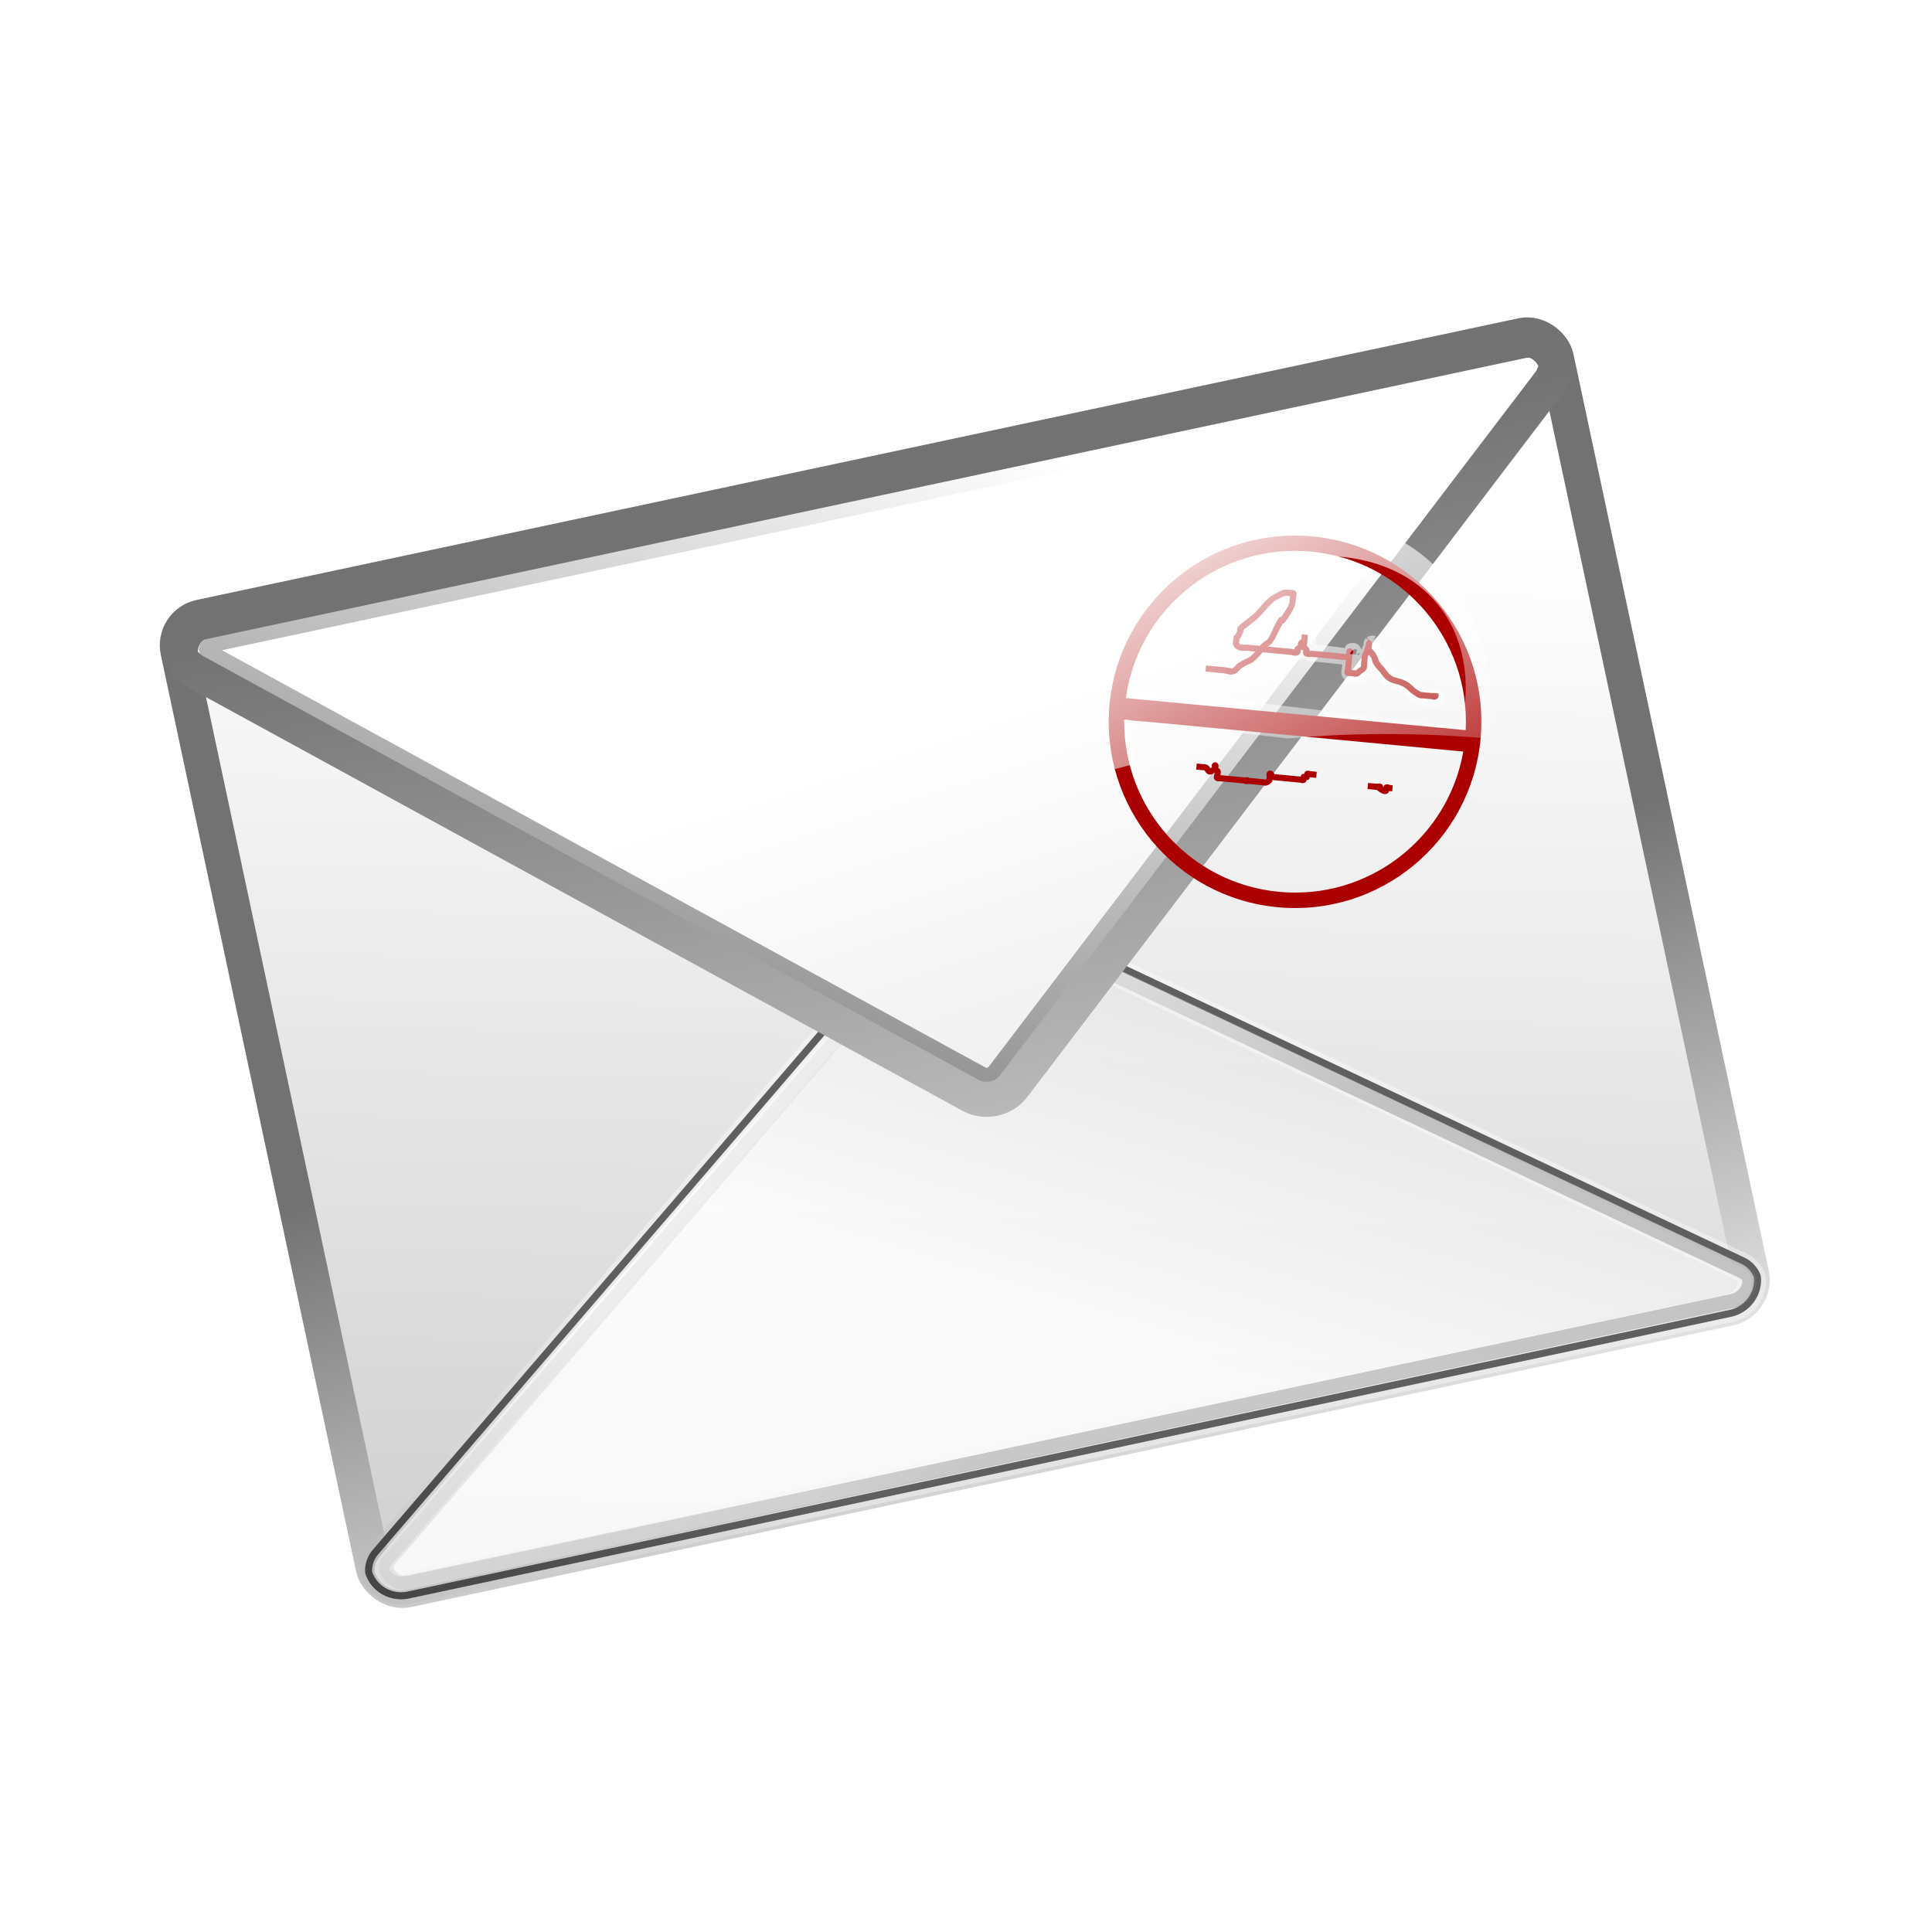 <?xml version="1.0" encoding="UTF-8" standalone="no"?>
<!-- Created with Inkscape (http://www.inkscape.org/) -->

<svg
   xmlns:dc="http://purl.org/dc/elements/1.1/"
   xmlns:cc="http://creativecommons.org/ns#"
   xmlns:rdf="http://www.w3.org/1999/02/22-rdf-syntax-ns#"
   xmlns:svg="http://www.w3.org/2000/svg"
   xmlns="http://www.w3.org/2000/svg"
   xmlns:xlink="http://www.w3.org/1999/xlink"
   xmlns:sodipodi="http://sodipodi.sourceforge.net/DTD/sodipodi-0.dtd"
   xmlns:inkscape="http://www.inkscape.org/namespaces/inkscape"
   width="128"
   height="128"
   id="svg2"
   sodipodi:version="0.32"
   inkscape:version="0.47 r22583"
   version="1.0"
   sodipodi:docname="messages.svg"
   inkscape:output_extension="org.inkscape.output.svg.inkscape"
   inkscape:export-filename="D:\Projekte\cream\art\creamlooks-icontheme\icons\scalable\widgets\facebook\fb_messages.png"
   inkscape:export-xdpi="180"
   inkscape:export-ydpi="180">
  <defs
     id="defs4">
    <linearGradient
       inkscape:collect="always"
       id="linearGradient5366">
      <stop
         style="stop-color:#ffffff;stop-opacity:1;"
         offset="0"
         id="stop5368" />
      <stop
         style="stop-color:#ffffff;stop-opacity:0;"
         offset="1"
         id="stop5370" />
    </linearGradient>
    <linearGradient
       id="linearGradient3643">
      <stop
         style="stop-color:#ffffff;stop-opacity:1;"
         offset="0"
         id="stop3645" />
      <stop
         style="stop-color:#727272;stop-opacity:1;"
         offset="1"
         id="stop3647" />
    </linearGradient>
    <linearGradient
       id="linearGradient3206">
      <stop
         style="stop-color:#ffffff;stop-opacity:1;"
         offset="0"
         id="stop3208" />
      <stop
         style="stop-color:#cbcbcb;stop-opacity:1;"
         offset="1"
         id="stop3210" />
    </linearGradient>
    <linearGradient
       id="linearGradient3237-7">
      <stop
         style="stop-color:#ffffff;stop-opacity:1;"
         offset="0"
         id="stop3239-1" />
      <stop
         style="stop-color:#eaeaea;stop-opacity:1;"
         offset="1"
         id="stop3241-2" />
    </linearGradient>
    <filter
       inkscape:collect="always"
       id="filter3723">
      <feGaussianBlur
         inkscape:collect="always"
         stdDeviation="2.848"
         id="feGaussianBlur3725" />
    </filter>
    <filter
       inkscape:collect="always"
       id="filter3635">
      <feGaussianBlur
         inkscape:collect="always"
         stdDeviation="1.893"
         id="feGaussianBlur3637" />
    </filter>
    <filter
       inkscape:collect="always"
       id="filter3639">
      <feGaussianBlur
         inkscape:collect="always"
         stdDeviation="1.984"
         id="feGaussianBlur3641" />
    </filter>
    <linearGradient
       inkscape:collect="always"
       xlink:href="#linearGradient3206"
       id="linearGradient3693"
       gradientUnits="userSpaceOnUse"
       gradientTransform="matrix(0.944,0,0,0.944,134.997,-343.64)"
       x1="78.679"
       y1="35.911"
       x2="57.808"
       y2="124.844" />
    <linearGradient
       inkscape:collect="always"
       xlink:href="#linearGradient3643"
       id="linearGradient3695"
       gradientUnits="userSpaceOnUse"
       x1="208.843"
       y1="-229.201"
       x2="204.741"
       y2="-278.285" />
    <linearGradient
       inkscape:collect="always"
       xlink:href="#linearGradient3206"
       id="linearGradient3697"
       gradientUnits="userSpaceOnUse"
       gradientTransform="translate(-1502.246,-102.534)"
       x1="1725.254"
       y1="-136.101"
       x2="1751.696"
       y2="-183.445" />
    <linearGradient
       inkscape:collect="always"
       xlink:href="#linearGradient3643"
       id="linearGradient3699"
       gradientUnits="userSpaceOnUse"
       gradientTransform="matrix(0.944,0,0,0.944,1637.243,-241.106)"
       x1="-1547.973"
       y1="-3.056"
       x2="-1590.835"
       y2="29.703" />
    <linearGradient
       inkscape:collect="always"
       xlink:href="#linearGradient3643"
       id="linearGradient3701"
       gradientUnits="userSpaceOnUse"
       x1="-1577.658"
       y1="-27.028"
       x2="-1556.286"
       y2="9.216" />
    <linearGradient
       inkscape:collect="always"
       xlink:href="#linearGradient3237-7"
       id="linearGradient3703"
       gradientUnits="userSpaceOnUse"
       gradientTransform="matrix(0.999,0,0,1.051,-1501.311,-91.25)"
       x1="1681.794"
       y1="-194.34"
       x2="1685.424"
       y2="-159.801" />
    <linearGradient
       inkscape:collect="always"
       xlink:href="#linearGradient3643"
       id="linearGradient3705"
       gradientUnits="userSpaceOnUse"
       x1="152.637"
       y1="-223.672"
       x2="153.309"
       y2="-315.059" />
    <linearGradient
       inkscape:collect="always"
       xlink:href="#linearGradient3643"
       id="linearGradient3707"
       gradientUnits="userSpaceOnUse"
       x1="173.165"
       y1="-335.418"
       x2="143.449"
       y2="-282.36" />
    <filter
       id="filter5259"
       y="0"
       height="1"
       x="0"
       width="1"
       inkscape:menu-tooltip="Increase or decrease lightness and contrast"
       inkscape:menu="Color"
       inkscape:label="Lightness-Contrast"
       color-interpolation-filters="sRGB">
      <feTurbulence
         id="feTurbulence5261"
         type="fractalNoise"
         baseFrequency="0.04"
         numOctaves="5"
         seed="0"
         result="result4" />
      <feDisplacementMap
         id="feDisplacementMap5263"
         in2="result4"
         in="SourceGraphic"
         yChannelSelector="G"
         xChannelSelector="R"
         scale="10"
         result="result3" />
      <feDiffuseLighting
         id="feDiffuseLighting5265"
         lighting-color="rgb(233,230,215)"
         diffuseConstant="1"
         surfaceScale="2"
         result="result1"
         in="result4">
        <feDistantLight
           id="feDistantLight5267"
           azimuth="235"
           elevation="40" />
      </feDiffuseLighting>
      <feComposite
         id="feComposite5269"
         in2="result1"
         operator="in"
         in="result3"
         result="result2" />
      <feComposite
         id="feComposite5271"
         in2="result1"
         result="result5"
         operator="arithmetic"
         k1="1.7" />
      <feBlend
         id="feBlend5273"
         in2="result3"
         in="result5"
         mode="normal"
         result="fbSourceGraphic" />
      <feColorMatrix
         result="fbSourceGraphicAlpha"
         in="fbSourceGraphic"
         values="0 0 0 -1 0 0 0 0 -1 0 0 0 0 -1 0 0 0 0 1 0"
         id="feColorMatrix5293" />
      <feFlood
         id="feFlood5295"
         result="result1"
         flood-opacity="0"
         flood-color="rgb(128,128,128)"
         in="fbSourceGraphic" />
      <feBlend
         id="feBlend5297"
         in2="fbSourceGraphic"
         mode="normal"
         result="result2" />
      <feComposite
         id="feComposite5299"
         in2="fbSourceGraphic"
         k2="1"
         operator="arithmetic"
         result="result6" />
      <feComposite
         id="feComposite5301"
         in2="fbSourceGraphic"
         operator="in" />
    </filter>
    <linearGradient
       inkscape:collect="always"
       xlink:href="#linearGradient5366"
       id="linearGradient5372"
       x1="192.608"
       y1="-371.436"
       x2="247.718"
       y2="-249.026"
       gradientUnits="userSpaceOnUse"
       gradientTransform="matrix(0.386,-0.035,0.035,0.386,11.951,172.61)" />
    <linearGradient
       inkscape:collect="always"
       xlink:href="#linearGradient5366"
       id="linearGradient5377"
       gradientUnits="userSpaceOnUse"
       gradientTransform="matrix(0.386,-0.035,0.035,0.386,11.951,172.61)"
       x1="201.98"
       y1="-348.781"
       x2="238.772"
       y2="-266.731" />
  </defs>
  <sodipodi:namedview
     id="base"
     pagecolor="#424242"
     bordercolor="#666666"
     borderopacity="1.0"
     gridtolerance="10000"
     guidetolerance="10"
     objecttolerance="10"
     inkscape:pageopacity="0"
     inkscape:pageshadow="2"
     inkscape:zoom="3.959798"
     inkscape:cx="19.175669"
     inkscape:cy="36.855836"
     inkscape:document-units="px"
     inkscape:current-layer="g3760"
     showgrid="false"
     inkscape:showpageshadow="false"
     inkscape:window-width="1440"
     inkscape:window-height="838"
     inkscape:window-x="-8"
     inkscape:window-y="-8"
     inkscape:window-maximized="1" />
  <g
     inkscape:label="Layer 1"
     inkscape:groupmode="layer"
     id="layer1">
    <g
       id="g3218">
      <g
         id="g3887"
         transform="matrix(1.059,0,0,1.059,-1733.962,255.349)">
        <g
           id="g3760"
           transform="matrix(0.887,-0.189,0.189,0.887,1578.035,105.149)">
          <g
             id="g3683"
             transform="matrix(0.937,0,0,0.937,12.113,-18.276)">
            <path
               sodipodi:type="inkscape:offset"
               inkscape:radius="-0.99231791"
               inkscape:original="M 10.8125 27.625 C 9.2402632 27.625 7.96875 28.896514 7.96875 30.46875 L 7.96875 103.53125 C 7.96875 105.10349 9.2295675 106.40625 10.8125 106.40625 L 116.21875 106.40625 C 117.80168 106.40625 119.0625 105.10349 119.0625 103.53125 L 119.0625 30.46875 C 119.0625 28.896514 117.79099 27.625 116.21875 27.625 L 10.8125 27.625 z "
               style="fill:none;stroke:#000000;stroke-width:1;stroke-linecap:round;stroke-linejoin:round;stroke-miterlimit:4;stroke-opacity:1;stroke-dasharray:none;filter:url(#filter3723)"
               id="path3727"
               d="m 10.812,28.625 c -1.037,0 -1.844,0.807 -1.844,1.844 l 0,73.062 c 0,1.042 0.805,1.875 1.844,1.875 l 105.406,0 c 1.038,0 1.844,-0.833 1.844,-1.875 l 0,-73.062 c 0,-1.037 -0.807,-1.844 -1.844,-1.844 l -105.406,0 z"
               transform="matrix(0.944,0,0,0.944,134.997,-343.64)" />
            <rect
               style="fill:url(#linearGradient3693);fill-opacity:1;stroke:url(#linearGradient3695);stroke-width:2.604;stroke-linecap:round;stroke-linejoin:round;stroke-miterlimit:4;stroke-opacity:1;stroke-dasharray:none"
               id="rect2863"
               width="103.727"
               height="73.205"
               x="143.104"
               y="-316.968"
               ry="2.106" />
            <path
               sodipodi:type="inkscape:offset"
               inkscape:radius="-0.20336273"
               inkscape:original="M 54.25 67.75 A 0.65920978 0.65920978 0 0 0 54.03125 67.875 L 8.875 102.25 C 8.3410087 102.65672 8.0495881 103.23497 7.96875 103.78125 A 0.65920978 0.65920978 0 0 0 7.96875 103.9375 C 8.1358619 105.34665 9.351283 106.4375 10.8125 106.4375 L 116.21875 106.4375 C 117.67989 106.4375 118.89551 105.34677 119.0625 103.9375 A 0.65920978 0.65920978 0 0 0 119.0625 103.78125 C 118.98163 103.23521 118.69045 102.65676 118.15625 102.25 L 73 67.875 A 0.65920978 0.65920978 0 0 0 72.1875 67.90625 L 64.78125 73.96875 C 64.113567 74.515079 62.917683 74.515079 62.25 73.96875 L 54.84375 67.90625 A 0.65920978 0.65920978 0 0 0 54.3125 67.75 A 0.65920978 0.65920978 0 0 0 54.25 67.75 z "
               style="fill:none;stroke:#000000;stroke-width:0.551;stroke-linecap:round;stroke-linejoin:round;stroke-miterlimit:4;stroke-opacity:1;stroke-dasharray:none;filter:url(#filter3639)"
               id="path3689"
               d="m 54.281,67.938 c -0.003,8.1e-5 9.97e-4,0.031 0,0.031 0,0 0.031,-0.031 0.031,-0.031 -0.006,0.002 -0.025,-0.003 -0.031,0 z m 0.031,0 a 0.203,0.203 0 0 1 0,0.031 c -0.003,-1.62e-4 -0.03,3.5e-5 -0.031,0 -9.97e-4,3.5e-5 -0.028,-1.62e-4 -0.031,0 -0.006,0.003 -0.025,-0.004 -0.031,0 -0.006,0.004 0.006,0.028 0,0.031 -0.006,0.004 -0.026,-0.004 -0.031,0 -0.005,0.004 0.005,0.027 0,0.031 -0.005,0.004 -0.026,-0.004 -0.031,0 L 9,102.406 c -0.488,0.372 -0.77,0.909 -0.844,1.406 -7.598e-4,0.009 5.069e-4,0.023 0,0.031 -2.536e-4,0.009 0,0.023 0,0.031 5.069e-4,0.009 -7.598e-4,0.023 0,0.031 0.155,1.307 1.296,2.312 2.656,2.312 l 105.406,0 c 1.36,0 2.501,-1.006 2.656,-2.312 7.6e-4,-0.009 -5.1e-4,-0.023 0,-0.031 0,-0.009 2.5e-4,-0.023 0,-0.031 -5.1e-4,-0.009 7.6e-4,-0.023 0,-0.031 -0.073,-0.497 -0.355,-1.034 -0.844,-1.406 L 72.875,68.031 c -0.01,-0.007 -0.021,0.006 -0.031,0 -0.01,-0.006 0.01,-0.026 0,-0.031 -0.01,-0.006 -0.021,0.005 -0.031,0 -0.011,-0.005 -0.02,0.004 -0.031,0 -0.011,-0.004 -0.02,-0.027 -0.031,-0.031 -0.011,-0.004 -0.02,0.003 -0.031,0 -0.012,-0.003 -0.019,0.002 -0.031,0 -0.012,-0.002 -0.019,0.002 -0.031,0 -0.012,-0.001 -0.019,5.33e-4 -0.031,0 -0.012,-3.7e-5 -0.019,-4.59e-4 -0.031,0 -0.012,4.59e-4 -0.019,-9.54e-4 -0.031,0 -0.012,0.001 -0.019,-0.002 -0.031,0 -0.012,0.002 -0.02,-0.003 -0.031,0 -0.012,0.003 -0.02,-0.003 -0.031,0 -0.011,0.004 -0.02,-0.004 -0.031,0 -0.011,0.004 0.011,0.026 0,0.031 -0.011,0.005 -0.021,-0.005 -0.031,0 -0.011,0.006 -0.021,0.025 -0.031,0.031 -0.01,0.006 -0.022,-0.007 -0.031,0 -0.01,0.007 0.009,0.024 0,0.031 -0.009,0.007 -0.022,-0.008 -0.031,0 l -7.406,6.062 c -0.38,0.311 -0.901,0.469 -1.406,0.469 -0.506,0 -0.995,-0.158 -1.375,-0.469 l -7.406,-6.062 c -0.006,-0.005 -0.025,0.005 -0.031,0 -0.006,-0.005 0.006,-0.026 0,-0.031 -0.006,-0.005 -0.025,0.004 -0.031,0 -0.006,-0.004 0.007,-0.027 0,-0.031 -0.007,-0.004 -0.025,0.004 -0.031,0 -0.007,-0.004 -0.024,0.003 -0.031,0 -0.007,-0.003 0.007,-0.028 0,-0.031 -0.007,-0.003 -0.024,0.003 -0.031,0 -0.007,-0.002 -0.024,0.002 -0.031,0 -0.007,-0.002 -0.024,0.002 -0.031,0 -0.008,-0.001 -0.024,-0.03 -0.031,-0.031 -0.008,-7.5e-4 -0.023,5.4e-4 -0.031,0 -0.008,-3.29e-4 -0.023,1.18e-4 -0.031,0 -0.008,3.04e-4 -0.023,-5.15e-4 -0.031,0 -0.008,7.25e-4 -0.024,-9.35e-4 -0.031,0 a 0.203,0.203 0 0 1 -0.031,0 z"
               transform="matrix(0.944,0,0,0.944,134.997,-343.64)" />
            <path
               style="opacity:0.85;fill:url(#linearGradient3697);fill-opacity:1;stroke:url(#linearGradient3699);stroke-width:2.083;stroke-linecap:round;stroke-linejoin:round;stroke-miterlimit:4;stroke-opacity:0.44;stroke-dasharray:none"
               d="m 184.943,-277.96 -41.192,31.366 c -0.376,0.286 -0.565,0.661 -0.62,1.033 0.122,1.026 0.982,1.8 2.065,1.8 l 99.527,0 c 1.083,0 1.944,-0.774 2.065,-1.8 -0.055,-0.372 -0.244,-0.747 -0.62,-1.033 l -41.192,-31.366 -8.439,7.259 c -0.88,0.757 -2.278,0.757 -3.157,0 l -8.439,-7.259 z"
               id="path3660" />
            <path
               sodipodi:type="inkscape:offset"
               inkscape:radius="-1.3710977"
               inkscape:original="M 1647.4688 -215.3125 C 1645.9132 -215.3125 1644.6677 -214.08258 1644.5 -212.5625 A 0.91887048 0.91887048 0 0 0 1644.5 -212.34375 C 1644.5841 -211.73457 1644.8893 -211.10483 1645.4375 -210.65625 L 1695.0312 -170.0625 C 1696.28 -169.04081 1698.1264 -169.04081 1699.375 -170.0625 L 1749 -210.65625 C 1749.5484 -211.10483 1749.8535 -211.7344 1749.9375 -212.34375 A 0.91887048 0.91887048 0 0 0 1749.9375 -212.5625 C 1749.7699 -214.08263 1748.524 -215.3125 1746.9688 -215.3125 L 1647.4688 -215.3125 z "
               style="fill:none;stroke:#000000;stroke-width:0.508;stroke-linecap:round;stroke-linejoin:round;stroke-miterlimit:4;stroke-opacity:1;stroke-dasharray:none;filter:url(#filter3635)"
               id="path3741"
               d="m 1647.469,-213.938 c -0.819,0 -1.449,0.657 -1.563,1.5 0.059,0.259 0.182,0.535 0.406,0.719 l 49.594,40.594 c 0.736,0.602 1.858,0.602 2.594,0 l 49.625,-40.594 c 0.224,-0.183 0.347,-0.459 0.406,-0.719 -0.113,-0.843 -0.744,-1.5 -1.562,-1.5 l -99.5,0 z"
               transform="matrix(0.999,0,0,1.051,-1501.311,-91.25)" />
            <path
               transform="matrix(0.944,0,0,0.944,1637.243,-241.106)"
               d="m -1538.125,-38.375 -43.281,32.969 c -0.269,0.205 -0.387,0.437 -0.438,0.688 0.129,0.797 0.781,1.406 1.656,1.406 l 105.406,0 c 0.875,0 1.527,-0.609 1.656,-1.406 -0.05,-0.251 -0.169,-0.483 -0.438,-0.688 l -43.281,-32.969 -8.625,7.406 c -1.136,0.977 -2.895,0.978 -4.031,0 l -8.625,-7.406 z"
               id="path3679"
               style="opacity:0.85;fill:none;stroke:url(#linearGradient3701);stroke-width:1.103;stroke-linecap:round;stroke-linejoin:round;stroke-miterlimit:4;stroke-opacity:0.44;stroke-dasharray:none"
               inkscape:original="M -1538.0938 -39.03125 L -1581.7188 -5.8125 C -1582.1167 -5.5093612 -1582.3168 -5.1123761 -1582.375 -4.71875 C -1582.2461 -3.6319068 -1581.3349 -2.8125 -1580.1875 -2.8125 L -1474.7812 -2.8125 C -1473.634 -2.8125 -1472.7224 -3.6319068 -1472.5938 -4.71875 C -1472.6517 -5.1123761 -1472.8519 -5.5093612 -1473.25 -5.8125 L -1516.875 -39.03125 L -1525.8125 -31.34375 C -1526.7442 -30.542243 -1528.2247 -30.542243 -1529.1562 -31.34375 L -1538.0938 -39.03125 z "
               inkscape:radius="-0.51519299"
               sodipodi:type="inkscape:offset" />
            <path
               style="fill:url(#linearGradient3703);fill-opacity:1;stroke:url(#linearGradient3705);stroke-width:2.604;stroke-linecap:round;stroke-linejoin:round;stroke-miterlimit:4;stroke-opacity:1;stroke-dasharray:none"
               d="m 145.256,-316.548 c -1.082,0 -1.942,0.893 -2.063,2.051 0.055,0.419 0.244,0.816 0.619,1.139 l 49.581,42.645 c 0.88,0.757 2.274,0.757 3.154,0 l 49.581,-42.645 c 0.375,-0.323 0.564,-0.72 0.619,-1.139 -0.122,-1.158 -0.981,-2.051 -2.063,-2.051 l -99.428,0 z"
               id="rect3653" />
            <path
               d="m 145.25,-314.781 c -0.039,0 -0.073,0.164 -0.125,0.219 l 49.438,42.5 c 0.186,0.16 0.626,0.16 0.812,0 l 49.438,-42.5 c -0.052,-0.055 -0.086,-0.219 -0.125,-0.219 l -99.438,0 z"
               id="path3671"
               style="fill:none;stroke:url(#linearGradient3707);stroke-width:1.041;stroke-linecap:round;stroke-linejoin:round;stroke-miterlimit:4;stroke-opacity:1;stroke-dasharray:none"
               inkscape:original="M 145.25 -316.5625 C 144.16789 -316.5625 143.30904 -315.65785 143.1875 -314.5 C 143.2425 -314.08066 143.43711 -313.66669 143.8125 -313.34375 L 193.40625 -270.71875 C 194.28597 -269.96195 195.65154 -269.96195 196.53125 -270.71875 L 246.125 -313.34375 C 246.50039 -313.66669 246.69503 -314.08066 246.75 -314.5 C 246.62847 -315.65785 245.7696 -316.5625 244.6875 -316.5625 L 145.25 -316.5625 z "
               inkscape:radius="-1.7884908"
               sodipodi:type="inkscape:offset" />
          </g>
          <path
             id="path3054"
             d="m -158.153,-384.643 c -17.19,-3.66 -34.093,7.28 -37.753,24.471 -3.66,17.19 7.312,34.099 24.502,37.76 17.19,3.66 34.099,-7.312 37.76,-24.502 3.66,-17.19 -7.319,-34.067 -24.509,-37.728 z m -0.542,2.546 c 15.341,3.266 25.275,18.034 22.712,33.352 l -57.042,-12.146 c 3.9,-15.034 18.988,-24.473 34.329,-21.207 z m -35.031,24.817 56.914,12.119 c -4.308,14.432 -19.054,23.361 -34.042,20.17 -14.988,-3.191 -24.817,-17.353 -22.872,-32.288 z"
             style="fill:#a40000;fill-opacity:1;stroke:none" />
          <path
             id="path3056"
             d="m -162.76,-375.975 c -0.147,-0.007 -0.232,-0.016 -0.198,-0.009 -0.568,-0.121 -0.871,-0.221 -1.3,-0.144 -0.43,0.077 -0.829,0.281 -1.77,0.655 -0.648,0.258 -1.3,0.79 -1.912,1.323 -0.612,0.534 -1.175,1.089 -1.439,1.291 -0.549,0.419 -1.2,0.751 -1.846,1.171 -0.359,0.233 -0.867,0.442 -1.319,0.884 -0.237,0.231 -0.23,0.505 -0.231,0.616 -7.1e-4,0.111 -0.03,0.113 0.032,0.007 -0.234,0.397 -0.375,0.594 -0.442,0.671 -0.034,0.038 -0.063,0.042 -0.039,0.025 -0.041,0.014 -0.066,0.013 -0.109,0.043 -0.226,0.159 -0.195,0.299 -0.209,0.355 -0.028,0.111 -0.048,0.224 -0.108,0.509 -0.002,0.01 -0.033,0.064 -0.072,0.184 -0.04,0.121 -0.113,0.32 -0.052,0.555 0.164,0.631 0.667,1.015 1.122,1.137 0.455,0.123 0.868,0.118 1.223,0.194 l 1.273,0.271 c -0.051,0.048 -0.116,0.121 -0.168,0.164 -0.676,0.554 -0.876,0.665 -1.197,0.777 -0.321,0.112 -0.805,0.216 -1.706,0.668 -0.318,0.16 -0.537,0.397 -0.715,0.546 -0.178,0.149 -0.287,0.203 -0.379,0.219 -0.264,0.046 -0.721,-0.187 -1.362,-0.323 l -3.088,-0.657 -0.217,1.019 3.088,0.657 c 0.388,0.083 0.985,0.474 1.758,0.341 0.397,-0.068 0.655,-0.302 0.868,-0.481 0.213,-0.179 0.39,-0.327 0.515,-0.389 0.838,-0.42 1.158,-0.461 1.559,-0.6 0.4,-0.139 0.815,-0.379 1.538,-0.97 0.303,-0.248 0.516,-0.458 0.749,-0.706 l 3.661,0.779 1.05,0.224 c 0.096,0.02 0.257,0.097 0.464,0.165 0.207,0.068 0.471,0.118 0.791,0.035 0.217,-0.056 0.421,-0.282 0.459,-0.435 0.03,-0.124 -0.004,-0.208 -0.009,-0.268 0.018,-0.011 0.012,0.008 0.07,-0.018 0.059,-0.026 0.149,-0.129 0.238,-0.182 0.062,0.09 0.131,0.221 0.175,0.27 0.033,0.037 0.011,0.02 0.025,0.039 -0.029,0.052 -0.064,0.124 -0.086,0.248 -0.028,0.155 0.034,0.437 0.21,0.577 0.258,0.206 0.552,0.275 0.769,0.297 0.216,0.022 0.395,0.018 0.491,0.038 l 1.528,0.325 3.088,0.657 c 0.205,0.044 0.604,0.185 1.057,0.192 l -0.339,1.592 c 0.007,-0.034 -0.019,0.047 -0.072,0.184 -0.054,0.137 -0.165,0.423 0.017,0.702 0.181,0.279 0.513,0.333 0.66,0.34 0.147,0.007 0.232,0.016 0.198,0.009 0.603,0.128 0.669,0.248 1.082,0.23 0.206,-0.009 0.389,-0.112 0.507,-0.192 0.118,-0.08 0.245,-0.159 0.463,-0.301 0.039,-0.025 0.149,-0.063 0.295,-0.137 0.147,-0.074 0.356,-0.219 0.497,-0.46 0.289,-0.492 0.232,-0.935 0.283,-1.171 l 0.108,-0.509 c 0.058,-0.274 0.084,-0.395 0.095,-0.446 0.061,-0.064 0.133,-0.119 0.22,-0.253 0.094,0.141 0.179,0.263 0.337,0.604 0.086,0.187 0.043,0.634 0.286,1.159 0.25,0.539 0.609,0.938 0.852,1.313 0.243,0.375 0.461,0.865 0.852,1.313 0.518,0.594 1.047,0.834 1.513,1.021 0.466,0.186 0.892,0.337 1.472,0.746 0.4,0.282 0.721,0.802 1.254,1.299 0.29,0.27 0.624,0.582 1.024,0.817 0.34,0.2 0.598,0.161 0.662,0.174 l 1.019,0.217 0.509,0.108 c -0.034,-0.007 0.047,0.019 0.184,0.072 0.137,0.054 0.462,0.139 0.741,-0.042 0.279,-0.181 0.333,-0.513 0.34,-0.66 0.007,-0.147 -0.016,-0.239 -0.023,-0.205 l -1.019,-0.217 c -0.004,0.017 -0.004,0.016 -0.007,0.032 l -0.509,-0.108 -1.019,-0.217 c -0.279,-0.059 -0.388,-0.097 -0.35,-0.074 -0.276,-0.162 -0.545,-0.378 -0.828,-0.642 -0.392,-0.365 -0.76,-0.981 -1.393,-1.428 -0.69,-0.487 -1.237,-0.651 -1.656,-0.818 -0.419,-0.167 -0.726,-0.307 -1.133,-0.774 -0.262,-0.3 -0.448,-0.733 -0.745,-1.19 -0.297,-0.457 -0.61,-0.836 -0.777,-1.197 -0.086,-0.187 -0.049,-0.602 -0.292,-1.127 -0.239,-0.517 -0.452,-0.824 -0.613,-1.029 -0.09,-0.115 -0.08,-0.111 -0.132,-0.161 0.006,-0.023 0.02,-0.098 0.027,-0.127 0.07,-0.144 0.082,-0.213 0.1,-0.312 0.026,-0.109 0.029,-0.137 0.061,-0.286 0.007,-0.02 0.005,-0.027 0.007,-0.032 0.002,-0.02 0.012,-0.044 0.014,-0.064 0.001,-0.015 -0.018,-0.03 -0.018,-0.07 -7e-5,-0.01 0.015,-0.044 0.014,-0.064 -0.002,-0.019 -0.018,-0.07 -0.018,-0.07 -5e-5,-1.7e-4 -0.036,-0.141 -0.037,-0.141 -3e-5,-5e-5 -0.082,-0.084 -0.082,-0.084 -4e-5,-3e-5 -0.139,-0.129 -0.139,-0.129 -3e-5,-2e-5 -0.255,-0.054 -0.255,-0.054 -3e-5,0 -0.211,0.055 -0.211,0.055 -3e-5,2e-5 -0.116,0.075 -0.116,0.075 -4e-5,3e-5 -0.045,0.057 -0.045,0.057 -9e-5,10e-5 -0.052,0.088 -0.052,0.089 -1e-4,1.7e-4 -0.033,0.013 -0.039,0.025 -0.011,0.024 -0.01,0.052 -0.014,0.064 -0.008,0.023 -0.011,0.053 -0.014,0.064 -0.006,0.021 -0.003,0.016 -0.007,0.032 -0.007,0.034 -0.007,0.032 -0.014,0.064 -1e-4,0.001 -0.007,-0.002 -0.007,0.032 -0.003,0.019 -0.007,0.026 -0.014,0.064 -0.019,0.112 -0.083,0.295 -0.047,0.223 -0.005,0.022 -0.041,0.037 -0.045,0.057 -0.232,0.469 -0.376,0.814 -0.472,0.964 -0.102,0.161 -0.123,0.133 -0.129,0.139 -0.006,0.005 -0.183,0.265 -0.215,0.387 -0.033,0.121 -0.05,0.236 -0.115,0.541 l -0.108,0.509 c -0.096,0.45 -0.117,0.746 -0.183,0.859 0.016,-0.027 0.036,0.016 -0.045,0.057 -0.082,0.041 -0.235,0.07 -0.404,0.18 -0.241,0.157 -0.391,0.279 -0.47,0.332 0.097,-0.01 -0.147,-0.065 -0.789,-0.201 l 0.549,-2.578 c -0.018,0.084 0.014,-0.064 0.079,-0.216 0.033,-0.076 0.11,-0.151 0.106,-0.343 -0.002,-0.096 -0.027,-0.237 -0.123,-0.359 -0.096,-0.122 -0.249,-0.186 -0.355,-0.209 -0.111,-0.024 -0.297,-0.031 -0.448,0.071 -0.151,0.102 -0.216,0.259 -0.24,0.348 -0.048,0.177 -0.034,0.226 -0.029,0.293 0.001,0.016 -0.008,0.018 -0.007,0.032 -0.082,0.071 -0.148,0.162 -0.168,0.164 -0.13,0.015 -0.434,-0.126 -0.884,-0.222 l -3.088,-0.657 -1.528,-0.325 c -0.234,-0.05 -0.412,-0.039 -0.555,-0.052 0.021,-0.089 0.063,-0.162 0.029,-0.293 -0.072,-0.279 -0.233,-0.438 -0.319,-0.534 -0.071,-0.08 -0.083,-0.095 -0.082,-0.084 -0.017,0.051 0.024,0.034 0.007,-0.032 0.021,-0.055 0.062,-0.134 0.093,-0.28 l 0.115,-0.541 c 0.028,-0.09 0.08,-0.185 0.086,-0.248 0.013,-0.126 0.013,-0.22 0.016,-0.23 l 0.108,-0.509 -1.019,-0.217 -0.108,0.509 -0.068,0.318 c -0.021,0.012 0.007,0.005 -0.039,0.025 -0.117,0.053 -0.329,0.132 -0.509,0.358 -0.179,0.224 -0.15,0.424 -0.147,0.534 -0.009,0.004 0.001,0.015 -0.077,0.05 -0.117,0.053 -0.329,0.132 -0.509,0.358 -0.085,0.106 -0.076,0.19 -0.093,0.28 -0.135,-0.047 -0.294,-0.129 -0.528,-0.179 l -1.05,-0.224 -2.897,-0.617 c 0.289,-0.144 0.59,-0.248 0.933,-0.633 0.698,-0.782 1.131,-1.661 1.638,-2.38 0.288,-0.408 0.334,-0.461 0.422,-0.576 0.076,-0.024 0.171,-0.028 0.211,-0.055 0.067,-0.045 0.142,-0.102 0.2,-0.157 0.233,-0.219 0.58,-0.61 1.237,-1.434 0.896,-1.123 0.943,-1.618 1.169,-2.679 -0.007,0.034 0.019,-0.047 0.072,-0.184 0.054,-0.137 0.133,-0.43 -0.049,-0.709 -0.181,-0.279 -0.513,-0.333 -0.66,-0.34 z m -0.415,1.01 c 0.017,0.004 0.016,0.004 0.032,0.007 -0.238,1.118 -0.148,1.213 -0.979,2.254 -0.538,0.674 -0.759,0.916 -0.933,1.099 -0.033,-10e-4 -0.071,-0.023 -0.096,-0.02 -0.041,0.005 -0.081,0.034 -0.109,0.043 -0.056,0.019 -0.081,0.026 -0.109,0.043 -0.056,0.035 -0.092,0.052 -0.116,0.075 -0.194,0.185 -0.311,0.389 -0.747,1.006 -0.582,0.824 -0.97,1.71 -1.529,2.336 -0.184,0.206 -0.676,0.324 -1.19,0.745 -0.117,0.096 -0.187,0.171 -0.291,0.271 l -1.974,-0.42 c -0.499,-0.106 -0.917,-0.115 -1.159,-0.18 -0.222,-0.06 -0.283,-0.08 -0.36,-0.343 0.017,-0.051 0.065,-0.15 0.1,-0.312 0.042,-0.197 0.053,-0.246 0.068,-0.318 0.052,-0.044 0.111,-0.075 0.161,-0.132 0.143,-0.165 0.296,-0.422 0.547,-0.849 0.132,-0.225 0.1,-0.353 0.095,-0.446 0.262,-0.228 0.671,-0.408 1.113,-0.695 0.602,-0.39 1.258,-0.744 1.892,-1.228 0.384,-0.293 0.93,-0.83 1.517,-1.341 0.586,-0.511 1.209,-1.015 1.578,-1.161 0.953,-0.379 1.38,-0.525 1.584,-0.561 0.203,-0.037 0.315,4.6e-4 0.905,0.126 z"
             style="font-size:medium;font-style:normal;font-variant:normal;font-weight:normal;font-stretch:normal;text-indent:0;text-align:start;text-decoration:none;line-height:normal;letter-spacing:normal;word-spacing:normal;text-transform:none;direction:ltr;block-progression:tb;writing-mode:lr-tb;text-anchor:start;color:#000000;fill:#ef2929;fill-opacity:1;stroke:none;stroke-width:1px;marker:none;visibility:visible;display:inline;overflow:visible;enable-background:accumulate;font-family:Bitstream Vera Sans;-inkscape-font-specification:Bitstream Vera Sans" />
          <path
             id="path3058"
             d="m -163.318,-344.915 c -0.137,-0.054 -0.43,-0.133 -0.709,0.049 -0.141,0.092 -0.169,0.232 -0.209,0.355 -0.129,-0.013 -0.268,-0.046 -0.409,0.046 -0.145,0.094 -0.202,0.223 -0.24,0.348 l -0.509,-0.108 -3.088,-0.657 -0.509,-0.108 c -0.146,-0.031 -0.235,-0.025 -0.293,-0.029 0.092,0.074 0.012,0.045 -0.043,-0.109 -0.028,-0.077 -0.052,-0.174 -0.137,-0.295 -0.085,-0.121 -0.259,-0.288 -0.462,-0.331 -0.106,-0.023 -0.278,0.006 -0.416,0.078 -0.138,0.072 -0.218,0.19 -0.259,0.278 -0.081,0.175 -0.073,0.268 -0.075,0.35 -0.002,0.165 -0.002,0.32 0.016,0.236 -0.065,0.305 -0.099,0.432 -0.088,0.414 0.009,-0.015 -0.046,0.035 -0.218,0.087 -0.051,-0.017 -0.15,-0.065 -0.312,-0.1 l -1.019,-0.217 -1.401,-0.298 c -0.031,-0.021 -0.055,-0.071 -0.082,-0.084 -0.175,-0.081 -0.268,-0.073 -0.35,-0.074 -0.165,-0.002 -0.32,-0.002 -0.236,0.016 l -0.509,-0.108 -3.597,-0.766 c -0.017,-0.004 -0.016,-0.004 -0.032,-0.007 0.029,-0.081 0.061,-0.153 0.086,-0.248 0.034,-0.13 0.107,-0.284 0.045,-0.523 -0.072,-0.279 -0.24,-0.406 -0.326,-0.502 -0.029,-0.032 -0.011,-0.02 -0.025,-0.039 0.032,-0.06 0.071,-0.13 0.1,-0.312 0.014,-0.091 0.011,-0.229 -0.085,-0.384 -0.096,-0.155 -0.262,-0.256 -0.373,-0.279 -0.111,-0.024 -0.304,6.7e-4 -0.454,0.103 -0.151,0.102 -0.21,0.228 -0.234,0.316 -0.039,0.143 0.003,0.209 0.009,0.268 -0.005,0.013 -0.008,0.049 -0.014,0.064 -0.081,0.073 -0.175,0.151 -0.27,0.175 -0.099,0.026 -0.086,0.005 -0.039,0.025 -0.048,-0.105 -0.111,-0.405 -0.426,-0.656 -0.19,-0.151 -0.401,-0.166 -0.528,-0.179 -0.126,-0.013 -0.181,-0.039 -0.191,-0.041 l -1.05,-0.224 -0.217,1.019 1.05,0.224 c 0.146,0.031 0.235,0.025 0.293,0.029 0.03,0.024 0.063,0.117 0.219,0.379 0.078,0.131 0.218,0.332 0.442,0.427 0.224,0.095 0.461,0.076 0.696,0.015 0.137,-0.035 0.226,-0.159 0.347,-0.225 0.014,0.019 0.022,0.035 0.025,0.039 -0.016,0.063 -0.056,0.175 -0.093,0.28 -0.037,0.105 -0.075,0.218 -0.106,0.343 -0.031,0.126 -0.13,0.265 0.076,0.582 0.181,0.279 0.513,0.333 0.66,0.34 0.147,0.007 0.232,0.016 0.198,0.009 l 3.597,0.766 0.35,0.074 c 0.085,0.05 0.174,0.088 0.273,0.125 0.099,0.036 0.199,0.062 0.35,0.075 0.05,0.004 0.131,-0.01 0.205,-0.023 l 1.401,0.298 1.019,0.217 c 0.01,0.002 0.064,0.033 0.184,0.072 0.121,0.04 0.326,0.081 0.561,0.02 0.402,-0.104 0.747,-0.27 0.92,-0.569 0.06,-0.104 0.029,-0.167 0.054,-0.255 0.12,0.05 0.262,0.098 0.343,0.106 0.126,0.013 0.213,0.045 0.223,0.047 l 0.509,0.108 3.088,0.657 0.509,0.108 c -0.034,-0.007 0.047,0.019 0.184,0.072 0.137,0.054 0.43,0.133 0.709,-0.049 0.145,-0.094 0.202,-0.223 0.24,-0.348 0.125,0.009 0.244,0.034 0.377,-0.053 0.134,-0.087 0.166,-0.236 0.209,-0.355 0.017,0.004 0.013,0.003 0.032,0.007 l 1.05,0.224 0.217,-1.019 -1.05,-0.224 c 0.034,0.007 -0.047,-0.019 -0.184,-0.072 z"
             style="font-size:medium;font-style:normal;font-variant:normal;font-weight:normal;font-stretch:normal;text-indent:0;text-align:start;text-decoration:none;line-height:normal;letter-spacing:normal;word-spacing:normal;text-transform:none;direction:ltr;block-progression:tb;writing-mode:lr-tb;text-anchor:start;color:#000000;fill:#ef2929;fill-opacity:1;stroke:none;stroke-width:1px;marker:none;visibility:visible;display:inline;overflow:visible;enable-background:accumulate;font-family:Bitstream Vera Sans;-inkscape-font-specification:Bitstream Vera Sans" />
          <path
             id="path3060"
             d="m -151.789,-341.396 c -0.072,-8.9e-4 -0.054,0.012 -0.102,0.011 -0.015,-2e-4 -0.021,-0.007 -0.032,-0.007 -0.02,-0.008 -0.057,-0.011 -0.096,-0.02 -0.025,-0.006 -0.045,-0.018 -0.096,-0.02 -0.025,-10e-4 -0.065,0.007 -0.102,0.011 l -1.369,-0.291 -0.217,1.019 1.528,0.325 c 0.27,0.267 0.545,0.523 0.79,0.667 0.084,0.049 0.194,0.125 0.362,0.177 0.167,0.052 0.464,0.083 0.716,-0.081 0.133,-0.086 0.159,-0.205 0.202,-0.323 0.015,0.004 0.015,0.003 0.032,0.007 l 0.509,0.108 0.217,-1.019 -0.509,-0.108 c 0.034,0.007 -0.072,-0.058 -0.209,-0.111 -0.137,-0.054 -0.43,-0.133 -0.709,0.049 -0.124,0.081 -0.157,0.211 -0.202,0.323 -0.025,-0.015 -0.033,-0.03 -0.057,-0.045 0.01,-0.101 0.032,-0.225 -0.028,-0.339 -0.072,-0.138 -0.19,-0.218 -0.278,-0.259 -0.174,-0.081 -0.268,-0.073 -0.35,-0.075 z"
             style="font-size:medium;font-style:normal;font-variant:normal;font-weight:normal;font-stretch:normal;text-indent:0;text-align:start;text-decoration:none;line-height:normal;letter-spacing:normal;word-spacing:normal;text-transform:none;direction:ltr;block-progression:tb;writing-mode:lr-tb;text-anchor:start;color:#000000;fill:#ef2929;fill-opacity:1;stroke:none;stroke-width:1px;marker:none;visibility:visible;display:inline;overflow:visible;enable-background:accumulate;font-family:Bitstream Vera Sans;-inkscape-font-specification:Bitstream Vera Sans" />
          <path
             style="fill:#a40000;fill-opacity:1;stroke:none"
             d="M -156 37.094 C -172.876 37.094 -186.562 50.749 -186.562 67.625 C -186.562 84.501 -172.876 98.188 -156 98.188 C -139.124 98.188 -125.438 84.501 -125.438 67.625 C -125.438 50.749 -139.124 37.094 -156 37.094 z M -156 39.594 C -140.939 39.594 -128.657 51.476 -128 66.375 L -184 66.375 C -183.343 51.476 -171.061 39.594 -156 39.594 z M -158.594 46.156 C -158.733 46.179 -158.815 46.188 -158.781 46.188 C -159.339 46.187 -159.643 46.154 -160.031 46.312 C -160.419 46.471 -160.753 46.742 -161.562 47.281 C -162.12 47.653 -162.626 48.283 -163.094 48.906 C -163.562 49.53 -163.98 50.164 -164.188 50.406 C -164.619 50.91 -165.164 51.352 -165.688 51.875 C -165.978 52.166 -166.413 52.464 -166.75 52.969 C -166.926 53.233 -166.865 53.489 -166.844 53.594 C -166.833 53.646 -166.844 53.687 -166.844 53.688 C -166.956 54.009 -167.052 54.238 -167.094 54.312 C -167.118 54.355 -167.145 54.364 -167.125 54.344 C -167.16 54.365 -167.184 54.369 -167.219 54.406 C -167.399 54.601 -167.342 54.726 -167.344 54.781 C -167.347 54.891 -167.344 55.001 -167.344 55.281 C -167.344 55.291 -167.362 55.348 -167.375 55.469 C -167.388 55.59 -167.417 55.791 -167.312 56 C -167.033 56.56 -166.483 56.82 -166.031 56.844 C -165.579 56.868 -165.192 56.781 -164.844 56.781 L -163.594 56.781 C -163.632 56.836 -163.679 56.918 -163.719 56.969 C -164.243 57.624 -164.408 57.769 -164.688 57.938 C -164.967 58.106 -165.4 58.302 -166.156 58.906 C -166.423 59.12 -166.582 59.387 -166.719 59.562 C -166.856 59.738 -166.948 59.811 -167.031 59.844 C -167.27 59.939 -167.746 59.812 -168.375 59.812 L -171.406 59.812 L -171.406 60.812 L -168.375 60.812 C -167.994 60.813 -167.355 61.061 -166.656 60.781 C -166.297 60.638 -166.102 60.367 -165.938 60.156 C -165.773 59.946 -165.636 59.772 -165.531 59.688 C -164.829 59.125 -164.536 59.023 -164.188 58.812 C -163.839 58.602 -163.498 58.294 -162.938 57.594 C -162.702 57.3 -162.544 57.061 -162.375 56.781 L -158.781 56.781 L -157.75 56.781 C -157.656 56.781 -157.489 56.821 -157.281 56.844 C -157.074 56.866 -156.815 56.861 -156.531 56.719 C -156.338 56.622 -156.192 56.37 -156.188 56.219 C -156.184 56.097 -156.233 56.024 -156.25 55.969 C -156.235 55.955 -156.237 55.974 -156.188 55.938 C -156.138 55.901 -156.073 55.787 -156 55.719 C -155.924 55.791 -155.833 55.9 -155.781 55.938 C -155.743 55.966 -155.767 55.954 -155.75 55.969 C -155.767 56.024 -155.785 56.098 -155.781 56.219 C -155.777 56.37 -155.662 56.622 -155.469 56.719 C -155.185 56.861 -154.895 56.866 -154.688 56.844 C -154.48 56.821 -154.313 56.781 -154.219 56.781 L -152.719 56.781 L -149.688 56.781 C -149.487 56.781 -149.083 56.834 -148.656 56.75 L -148.656 58.312 C -148.657 58.279 -148.664 58.36 -148.688 58.5 C -148.711 58.639 -148.757 58.93 -148.531 59.156 C -148.305 59.382 -147.983 59.367 -147.844 59.344 C -147.704 59.321 -147.623 59.312 -147.656 59.312 C -147.064 59.313 -146.978 59.411 -146.594 59.312 C -146.402 59.263 -146.251 59.129 -146.156 59.031 C -146.061 58.933 -145.958 58.833 -145.781 58.656 C -145.75 58.625 -145.654 58.568 -145.531 58.469 C -145.408 58.37 -145.241 58.192 -145.156 57.938 C -144.983 57.418 -145.125 57.013 -145.125 56.781 L -145.125 56.281 C -145.125 56.012 -145.126 55.894 -145.125 55.844 C -145.081 55.771 -145.024 55.705 -144.969 55.562 C -144.852 55.676 -144.748 55.774 -144.531 56.062 C -144.413 56.221 -144.364 56.649 -144.031 57.094 C -143.689 57.55 -143.272 57.853 -142.969 58.156 C -142.665 58.46 -142.363 58.876 -141.906 59.219 C -141.301 59.673 -140.756 59.793 -140.281 59.875 C -139.806 59.957 -139.376 60.013 -138.75 60.281 C -138.318 60.466 -137.912 60.89 -137.312 61.25 C -136.986 61.446 -136.61 61.672 -136.188 61.812 C -135.828 61.932 -135.594 61.844 -135.531 61.844 L -134.531 61.844 L -134.031 61.844 C -134.065 61.844 -133.983 61.852 -133.844 61.875 C -133.704 61.898 -133.382 61.914 -133.156 61.688 C -132.93 61.461 -132.946 61.139 -132.969 61 C -132.992 60.86 -133.031 60.779 -133.031 60.812 L -134.031 60.812 C -134.032 60.829 -134.032 60.829 -134.031 60.844 L -134.531 60.844 L -135.531 60.844 C -135.805 60.844 -135.915 60.83 -135.875 60.844 C -136.167 60.747 -136.462 60.598 -136.781 60.406 C -137.222 60.142 -137.691 59.637 -138.375 59.344 C -139.121 59.024 -139.667 58.98 -140.094 58.906 C -140.521 58.833 -140.837 58.763 -141.312 58.406 C -141.618 58.177 -141.88 57.808 -142.25 57.438 C -142.62 57.067 -142.99 56.774 -143.219 56.469 C -143.337 56.311 -143.386 55.913 -143.719 55.469 C -144.047 55.031 -144.308 54.786 -144.5 54.625 C -144.608 54.535 -144.598 54.537 -144.656 54.5 C -144.655 54.477 -144.657 54.404 -144.656 54.375 C -144.619 54.226 -144.622 54.159 -144.625 54.062 C -144.622 53.955 -144.625 53.928 -144.625 53.781 C -144.622 53.761 -144.626 53.755 -144.625 53.75 C -144.627 53.731 -144.623 53.707 -144.625 53.688 C -144.627 53.673 -144.648 53.663 -144.656 53.625 C -144.658 53.616 -144.651 53.58 -144.656 53.562 C -144.662 53.545 -144.687 53.5 -144.688 53.5 C -144.688 53.5 -144.75 53.375 -144.75 53.375 C -144.75 53.375 -144.844 53.312 -144.844 53.312 C -144.844 53.312 -145 53.219 -145 53.219 C -145 53.219 -145.25 53.219 -145.25 53.219 L -145.438 53.312 C -145.438 53.313 -145.531 53.406 -145.531 53.406 C -145.531 53.406 -145.562 53.469 -145.562 53.469 C -145.563 53.469 -145.594 53.562 -145.594 53.562 C -145.594 53.563 -145.622 53.582 -145.625 53.594 C -145.631 53.618 -145.624 53.645 -145.625 53.656 C -145.628 53.679 -145.624 53.708 -145.625 53.719 C -145.626 53.74 -145.624 53.734 -145.625 53.75 C -145.625 53.783 -145.625 53.782 -145.625 53.812 C -145.625 53.813 -145.632 53.812 -145.625 53.844 C -145.624 53.862 -145.626 53.87 -145.625 53.906 C -145.621 54.015 -145.644 54.2 -145.625 54.125 C -145.625 54.146 -145.656 54.168 -145.656 54.188 C -145.78 54.675 -145.847 55.027 -145.906 55.188 C -145.969 55.359 -145.995 55.337 -146 55.344 C -146.005 55.35 -146.119 55.63 -146.125 55.75 C -146.131 55.87 -146.125 55.981 -146.125 56.281 L -146.125 56.781 C -146.125 57.223 -146.085 57.506 -146.125 57.625 C -146.125 57.637 -146.122 57.66 -146.156 57.688 C -146.225 57.743 -146.363 57.801 -146.5 57.938 C -146.695 58.133 -146.811 58.278 -146.875 58.344 C -146.786 58.315 -147.026 58.312 -147.656 58.312 L -147.656 55.781 C -147.656 55.864 -147.656 55.718 -147.625 55.562 C -147.609 55.485 -147.552 55.399 -147.594 55.219 C -147.615 55.129 -147.666 55.001 -147.781 54.906 C -147.896 54.811 -148.052 54.781 -148.156 54.781 C -148.265 54.781 -148.441 54.811 -148.562 54.938 C -148.684 55.064 -148.714 55.224 -148.719 55.312 C -148.729 55.489 -148.705 55.531 -148.688 55.594 C -148.683 55.608 -148.691 55.612 -148.688 55.625 C -148.75 55.709 -148.794 55.806 -148.812 55.812 C -148.932 55.852 -149.245 55.781 -149.688 55.781 L -152.719 55.781 L -154.219 55.781 C -154.448 55.781 -154.614 55.827 -154.75 55.844 C -154.748 55.756 -154.723 55.679 -154.781 55.562 C -154.905 55.315 -155.088 55.198 -155.188 55.125 C -155.271 55.064 -155.285 55.052 -155.281 55.062 C -155.287 55.114 -155.252 55.089 -155.281 55.031 C -155.273 54.975 -155.25 54.893 -155.25 54.75 L -155.25 54.219 C -155.242 54.129 -155.212 54.029 -155.219 53.969 C -155.232 53.848 -155.25 53.76 -155.25 53.75 L -155.25 53.25 L -156.25 53.25 L -156.25 53.75 L -156.25 54.062 C -156.267 54.077 -156.242 54.066 -156.281 54.094 C -156.381 54.167 -156.564 54.283 -156.688 54.531 C -156.811 54.778 -156.744 54.96 -156.719 55.062 C -156.726 55.068 -156.715 55.076 -156.781 55.125 C -156.881 55.198 -157.064 55.315 -157.188 55.562 C -157.246 55.679 -157.221 55.756 -157.219 55.844 C -157.355 55.827 -157.52 55.781 -157.75 55.781 L -158.781 55.781 L -161.625 55.781 C -161.383 55.589 -161.121 55.43 -160.875 55 C -160.375 54.126 -160.145 53.213 -159.812 52.438 C -159.624 51.997 -159.591 51.938 -159.531 51.812 C -159.464 51.774 -159.376 51.752 -159.344 51.719 C -159.29 51.663 -159.231 51.594 -159.188 51.531 C -159.012 51.279 -158.765 50.842 -158.312 49.938 C -157.696 48.704 -157.75 48.229 -157.75 47.188 C -157.75 47.221 -157.742 47.139 -157.719 47 C -157.696 46.861 -157.68 46.57 -157.906 46.344 C -158.132 46.118 -158.454 46.133 -158.594 46.156 z M -159.375 47.188 C -159.252 47.181 -159.071 47.187 -158.781 47.188 C -158.765 47.188 -158.765 47.188 -158.75 47.188 C -158.75 48.285 -158.647 48.356 -159.219 49.5 C -159.589 50.241 -159.748 50.512 -159.875 50.719 C -159.906 50.724 -159.946 50.711 -159.969 50.719 C -160.006 50.732 -160.038 50.767 -160.062 50.781 C -160.112 50.81 -160.134 50.822 -160.156 50.844 C -160.201 50.887 -160.232 50.911 -160.25 50.938 C -160.395 51.15 -160.465 51.365 -160.75 52.031 C -161.132 52.922 -161.319 53.831 -161.719 54.531 C -161.85 54.761 -162.289 54.97 -162.688 55.469 C -162.778 55.582 -162.829 55.667 -162.906 55.781 L -164.844 55.781 C -165.334 55.781 -165.728 55.857 -165.969 55.844 C -166.189 55.832 -166.251 55.825 -166.375 55.594 C -166.369 55.542 -166.344 55.44 -166.344 55.281 C -166.344 55.087 -166.343 55.039 -166.344 54.969 C -166.303 54.917 -166.254 54.876 -166.219 54.812 C -166.117 54.629 -166.025 54.357 -165.875 53.906 C -165.796 53.669 -165.852 53.555 -165.875 53.469 C -165.674 53.203 -165.327 52.952 -164.969 52.594 C -164.482 52.107 -163.936 51.644 -163.438 51.062 C -163.136 50.711 -162.73 50.097 -162.281 49.5 C -161.833 48.903 -161.349 48.305 -161.031 48.094 C -160.212 47.548 -159.84 47.325 -159.656 47.25 C -159.565 47.212 -159.498 47.194 -159.375 47.188 z M -183.938 69.906 L -128.062 69.906 C -129.223 84.322 -141.286 95.656 -156 95.656 C -170.714 95.656 -182.777 84.322 -183.938 69.906 z M -153.219 75.438 C -153.337 75.459 -153.449 75.512 -153.562 75.625 C -153.677 75.739 -153.674 75.877 -153.688 76 C -153.811 76.013 -153.948 76.011 -154.062 76.125 C -154.18 76.243 -154.207 76.375 -154.219 76.5 L -154.719 76.5 L -157.75 76.5 L -158.25 76.5 C -158.393 76.5 -158.476 76.523 -158.531 76.531 C -158.552 76.512 -158.564 76.486 -158.594 76.438 C -158.635 76.371 -158.678 76.284 -158.781 76.188 C -158.885 76.091 -159.082 75.969 -159.281 75.969 C -159.386 75.969 -159.541 76.03 -159.656 76.125 C -159.771 76.22 -159.823 76.347 -159.844 76.438 C -159.885 76.618 -159.859 76.703 -159.844 76.781 C -159.813 76.937 -159.782 77.083 -159.781 77 C -159.781 77.299 -159.787 77.425 -159.781 77.406 C -159.776 77.39 -159.818 77.449 -159.969 77.531 C -160.02 77.526 -160.123 77.5 -160.281 77.5 L -161.281 77.5 L -162.656 77.5 C -162.689 77.486 -162.722 77.444 -162.75 77.438 C -162.93 77.396 -163.016 77.422 -163.094 77.438 C -163.249 77.469 -163.395 77.5 -163.312 77.5 L -163.812 77.5 L -167.344 77.5 C -167.36 77.5 -167.36 77.5 -167.375 77.5 C -167.364 77.418 -167.348 77.344 -167.344 77.25 C -167.338 77.122 -167.3 76.962 -167.406 76.75 C -167.53 76.502 -167.713 76.417 -167.812 76.344 C -167.846 76.319 -167.827 76.327 -167.844 76.312 C -167.826 76.25 -167.803 76.176 -167.812 76 C -167.818 75.912 -167.848 75.782 -167.969 75.656 C -168.09 75.53 -168.266 75.469 -168.375 75.469 C -168.484 75.469 -168.66 75.53 -168.781 75.656 C -168.902 75.782 -168.933 75.912 -168.938 76 C -168.946 76.142 -168.892 76.196 -168.875 76.25 C -168.877 76.263 -168.873 76.298 -168.875 76.312 C -168.937 76.398 -169.009 76.489 -169.094 76.531 C -169.107 76.538 -169.116 76.527 -169.125 76.531 C -169.193 76.432 -169.324 76.197 -169.656 76.031 C -169.865 75.927 -170.066 75.956 -170.188 75.969 C -170.309 75.982 -170.365 75.969 -170.375 75.969 L -171.406 75.969 L -171.406 76.969 L -170.375 76.969 C -170.232 76.969 -170.149 76.946 -170.094 76.938 C -170.06 76.954 -170.011 77.035 -169.812 77.25 C -169.713 77.357 -169.542 77.518 -169.312 77.562 C -169.083 77.607 -168.865 77.542 -168.656 77.438 C -168.535 77.377 -168.476 77.243 -168.375 77.156 C -168.358 77.171 -168.348 77.185 -168.344 77.188 C -168.347 77.25 -168.361 77.363 -168.375 77.469 C -168.389 77.574 -168.402 77.688 -168.406 77.812 C -168.41 77.937 -168.475 78.088 -168.219 78.344 C -167.993 78.57 -167.671 78.554 -167.531 78.531 C -167.392 78.508 -167.31 78.5 -167.344 78.5 L -163.812 78.5 L -163.469 78.5 C -163.379 78.53 -163.288 78.548 -163.188 78.562 C -163.087 78.577 -162.988 78.581 -162.844 78.562 C -162.796 78.556 -162.723 78.527 -162.656 78.5 L -161.281 78.5 L -160.281 78.5 C -160.271 78.5 -160.215 78.518 -160.094 78.531 C -159.973 78.544 -159.771 78.542 -159.562 78.438 C -159.206 78.259 -158.915 78.034 -158.812 77.719 C -158.777 77.609 -158.818 77.556 -158.812 77.469 C -158.689 77.492 -158.547 77.509 -158.469 77.5 C -158.348 77.487 -158.26 77.5 -158.25 77.5 L -157.75 77.5 L -154.719 77.5 L -154.219 77.5 C -154.252 77.5 -154.171 77.508 -154.031 77.531 C -153.892 77.554 -153.601 77.57 -153.375 77.344 C -153.257 77.226 -153.23 77.094 -153.219 76.969 C -153.099 76.952 -152.983 76.952 -152.875 76.844 C -152.766 76.735 -152.766 76.589 -152.75 76.469 C -152.733 76.469 -152.737 76.469 -152.719 76.469 L -151.688 76.469 L -151.688 75.469 L -152.719 75.469 C -152.685 75.468 -152.767 75.461 -152.906 75.438 C -152.976 75.426 -153.1 75.416 -153.219 75.438 z M -141.25 76.406 C -141.304 76.409 -141.336 76.43 -141.375 76.438 C -141.443 76.451 -141.423 76.46 -141.469 76.469 C -141.483 76.472 -141.49 76.467 -141.5 76.469 C -141.52 76.465 -141.556 76.47 -141.594 76.469 C -141.619 76.468 -141.64 76.461 -141.688 76.469 C -141.711 76.473 -141.747 76.488 -141.781 76.5 L -143.125 76.5 L -143.125 77.5 L -141.625 77.5 C -141.318 77.697 -141.009 77.882 -140.75 77.969 C -140.662 77.998 -140.542 78.047 -140.375 78.062 C -140.208 78.078 -139.923 78.048 -139.719 77.844 C -139.611 77.736 -139.61 77.62 -139.594 77.5 C -139.579 77.501 -139.579 77.5 -139.562 77.5 L -139.062 77.5 L -139.062 76.5 L -139.562 76.5 C -139.529 76.5 -139.642 76.46 -139.781 76.438 C -139.921 76.414 -140.211 76.399 -140.438 76.625 C -140.538 76.726 -140.543 76.855 -140.562 76.969 C -140.589 76.959 -140.6 76.947 -140.625 76.938 C -140.636 76.841 -140.64 76.72 -140.719 76.625 C -140.814 76.51 -140.941 76.458 -141.031 76.438 C -141.121 76.417 -141.196 76.403 -141.25 76.406 z "
             transform="matrix(1.019,0.217,-0.217,1.019,143.406,-359.93)"
             id="path4489" />
          <path
             id="path5219"
             d="m 225.82,-334.069 c -17.19,-3.66 -34.093,7.28 -37.753,24.471 -3.66,17.19 7.312,34.099 24.502,37.76 17.19,3.66 34.099,-7.312 37.76,-24.502 3.66,-17.19 -7.319,-34.067 -24.509,-37.728 z m -0.542,2.546 c 15.341,3.266 25.275,18.034 22.712,33.352 l -57.042,-12.146 c 3.9,-15.034 18.988,-24.473 34.329,-21.207 z m -4.065,6.122 c -0.147,-0.007 -0.232,-0.016 -0.198,-0.009 -0.568,-0.121 -0.871,-0.221 -1.3,-0.144 -0.43,0.077 -0.829,0.281 -1.77,0.655 -0.648,0.258 -1.3,0.79 -1.912,1.323 -0.612,0.534 -1.175,1.089 -1.439,1.291 -0.549,0.419 -1.2,0.751 -1.846,1.171 -0.359,0.233 -0.867,0.442 -1.319,0.884 -0.237,0.231 -0.23,0.505 -0.231,0.616 -3.6e-4,0.056 -0.021,0.095 -0.02,0.096 -0.183,0.303 -0.332,0.515 -0.39,0.582 -0.034,0.038 -0.063,0.042 -0.039,0.025 -0.041,0.014 -0.066,0.013 -0.109,0.043 -0.226,0.159 -0.195,0.299 -0.209,0.355 -0.028,0.111 -0.048,0.224 -0.108,0.509 -0.002,0.01 -0.033,0.064 -0.072,0.184 -0.04,0.121 -0.113,0.32 -0.052,0.555 0.164,0.631 0.667,1.015 1.122,1.137 0.455,0.123 0.868,0.118 1.223,0.194 l 1.273,0.271 c -0.051,0.048 -0.116,0.121 -0.168,0.164 -0.676,0.554 -0.876,0.665 -1.197,0.777 -0.321,0.112 -0.805,0.216 -1.706,0.668 -0.318,0.16 -0.537,0.397 -0.715,0.546 -0.178,0.149 -0.287,0.203 -0.379,0.219 -0.264,0.046 -0.721,-0.187 -1.362,-0.323 l -3.088,-0.657 -0.217,1.019 3.088,0.657 c 0.388,0.083 0.985,0.474 1.758,0.341 0.397,-0.068 0.655,-0.302 0.868,-0.481 0.213,-0.179 0.39,-0.327 0.515,-0.389 0.838,-0.42 1.158,-0.461 1.559,-0.6 0.4,-0.139 0.815,-0.379 1.538,-0.97 0.303,-0.248 0.516,-0.458 0.749,-0.706 l 3.661,0.779 1.05,0.224 c 0.096,0.02 0.257,0.097 0.464,0.165 0.207,0.068 0.471,0.118 0.791,0.035 0.217,-0.056 0.421,-0.282 0.459,-0.435 0.03,-0.124 -0.004,-0.208 -0.009,-0.268 0.018,-0.011 0.012,0.008 0.07,-0.018 0.059,-0.026 0.149,-0.129 0.238,-0.182 0.062,0.09 0.131,0.221 0.175,0.27 0.033,0.037 0.011,0.02 0.025,0.039 -0.029,0.052 -0.064,0.124 -0.086,0.248 -0.028,0.155 0.034,0.437 0.21,0.577 0.258,0.206 0.552,0.275 0.769,0.297 0.216,0.022 0.395,0.018 0.491,0.038 l 1.528,0.325 3.088,0.657 c 0.205,0.044 0.604,0.185 1.057,0.192 l -0.339,1.592 c 0.007,-0.034 -0.019,0.047 -0.072,0.184 -0.054,0.137 -0.164,0.423 0.017,0.702 0.181,0.279 0.513,0.333 0.66,0.34 0.147,0.007 0.232,0.016 0.198,0.009 0.603,0.128 0.669,0.248 1.082,0.23 0.206,-0.009 0.389,-0.112 0.507,-0.192 0.118,-0.08 0.245,-0.159 0.463,-0.301 0.039,-0.025 0.149,-0.063 0.295,-0.137 0.147,-0.074 0.356,-0.219 0.497,-0.46 0.289,-0.492 0.232,-0.935 0.283,-1.171 l 0.108,-0.509 c 0.058,-0.274 0.084,-0.395 0.095,-0.446 0.061,-0.064 0.133,-0.119 0.22,-0.253 0.094,0.141 0.179,0.263 0.337,0.604 0.086,0.187 0.043,0.634 0.286,1.159 0.25,0.539 0.609,0.938 0.852,1.313 0.243,0.375 0.461,0.865 0.852,1.313 0.518,0.594 1.047,0.834 1.513,1.021 0.466,0.186 0.892,0.337 1.472,0.746 0.4,0.282 0.721,0.802 1.254,1.299 0.29,0.27 0.624,0.582 1.024,0.817 0.34,0.2 0.598,0.161 0.662,0.174 l 1.019,0.217 0.509,0.108 c -0.034,-0.007 0.047,0.019 0.184,0.072 0.137,0.054 0.462,0.139 0.741,-0.042 0.279,-0.181 0.333,-0.513 0.34,-0.66 0.007,-0.147 -0.016,-0.239 -0.023,-0.205 l -1.019,-0.217 c -0.004,0.017 -0.004,0.016 -0.007,0.032 l -0.509,-0.108 -1.019,-0.217 c -0.279,-0.059 -0.388,-0.097 -0.35,-0.074 -0.276,-0.162 -0.545,-0.378 -0.828,-0.642 -0.392,-0.365 -0.76,-0.981 -1.393,-1.428 -0.69,-0.487 -1.237,-0.651 -1.656,-0.818 -0.419,-0.167 -0.726,-0.307 -1.133,-0.774 -0.262,-0.3 -0.448,-0.733 -0.745,-1.19 -0.297,-0.457 -0.61,-0.836 -0.777,-1.197 -0.086,-0.187 -0.049,-0.602 -0.292,-1.127 -0.239,-0.517 -0.452,-0.824 -0.613,-1.029 -0.09,-0.115 -0.08,-0.111 -0.132,-0.161 0.006,-0.023 0.02,-0.098 0.027,-0.127 0.07,-0.144 0.082,-0.213 0.1,-0.312 0.026,-0.109 0.029,-0.137 0.061,-0.286 0.007,-0.02 0.005,-0.027 0.007,-0.032 0.002,-0.02 0.012,-0.044 0.014,-0.064 0.001,-0.015 -0.018,-0.03 -0.018,-0.07 -8e-5,-0.01 0.015,-0.044 0.014,-0.064 -0.002,-0.019 -0.018,-0.07 -0.018,-0.07 -5e-5,-1.7e-4 -0.036,-0.141 -0.037,-0.141 -4e-5,-5e-5 -0.082,-0.084 -0.082,-0.084 -4e-5,-3e-5 -0.139,-0.129 -0.139,-0.129 -3e-5,-2e-5 -0.255,-0.054 -0.255,-0.054 l -0.211,0.055 c -2e-5,2e-5 -0.116,0.075 -0.116,0.075 -4e-5,3e-5 -0.045,0.057 -0.045,0.057 -9e-5,1e-4 -0.052,0.088 -0.052,0.089 -1.1e-4,1.7e-4 -0.033,0.013 -0.039,0.025 -0.011,0.024 -0.01,0.052 -0.014,0.064 -0.008,0.023 -0.011,0.053 -0.014,0.064 -0.006,0.021 -0.003,0.016 -0.007,0.032 -0.007,0.034 -0.007,0.032 -0.013,0.064 -10e-5,10e-4 -0.007,-0.002 -0.007,0.032 -0.003,0.019 -0.007,0.026 -0.014,0.064 -0.019,0.112 -0.083,0.295 -0.047,0.223 -0.005,0.022 -0.041,0.037 -0.045,0.057 -0.232,0.469 -0.376,0.814 -0.472,0.964 -0.102,0.161 -0.123,0.133 -0.129,0.139 -0.006,0.005 -0.183,0.265 -0.215,0.387 -0.033,0.121 -0.05,0.236 -0.115,0.541 l -0.108,0.509 c -0.096,0.45 -0.117,0.746 -0.183,0.859 -0.003,0.012 -0.004,0.036 -0.045,0.057 -0.082,0.041 -0.235,0.07 -0.404,0.18 -0.241,0.157 -0.391,0.279 -0.47,0.332 0.097,-0.01 -0.147,-0.065 -0.789,-0.201 l 0.549,-2.578 c -0.018,0.084 0.014,-0.064 0.079,-0.216 0.033,-0.076 0.11,-0.151 0.106,-0.343 -0.002,-0.096 -0.027,-0.237 -0.123,-0.359 -0.096,-0.122 -0.249,-0.186 -0.355,-0.209 -0.111,-0.024 -0.297,-0.031 -0.448,0.071 -0.151,0.102 -0.216,0.259 -0.24,0.348 -0.048,0.177 -0.034,0.226 -0.029,0.293 0.001,0.016 -0.008,0.018 -0.007,0.032 -0.082,0.071 -0.148,0.162 -0.168,0.164 -0.13,0.015 -0.434,-0.126 -0.884,-0.222 l -3.088,-0.657 -1.528,-0.325 c -0.234,-0.05 -0.412,-0.039 -0.555,-0.052 0.021,-0.089 0.063,-0.162 0.029,-0.293 -0.072,-0.279 -0.233,-0.438 -0.319,-0.534 -0.071,-0.08 -0.083,-0.095 -0.082,-0.084 -0.017,0.051 0.024,0.034 0.007,-0.032 0.021,-0.055 0.062,-0.134 0.093,-0.28 l 0.115,-0.541 c 0.028,-0.09 0.08,-0.185 0.086,-0.248 0.013,-0.126 0.013,-0.22 0.016,-0.23 l 0.108,-0.509 -1.019,-0.217 -0.108,0.509 -0.068,0.318 c -0.021,0.012 0.007,0.005 -0.039,0.025 -0.117,0.053 -0.329,0.132 -0.509,0.358 -0.179,0.224 -0.15,0.424 -0.147,0.534 -0.009,0.004 9.8e-4,0.015 -0.077,0.05 -0.117,0.053 -0.329,0.132 -0.509,0.358 -0.085,0.106 -0.076,0.19 -0.093,0.28 -0.135,-0.047 -0.294,-0.129 -0.528,-0.179 l -1.05,-0.224 -2.897,-0.617 c 0.289,-0.144 0.59,-0.248 0.933,-0.633 0.698,-0.782 1.131,-1.661 1.638,-2.38 0.288,-0.408 0.334,-0.461 0.422,-0.576 0.076,-0.024 0.171,-0.028 0.211,-0.055 0.067,-0.045 0.142,-0.102 0.2,-0.157 0.233,-0.219 0.58,-0.61 1.237,-1.434 0.896,-1.123 0.943,-1.618 1.169,-2.679 -0.007,0.034 0.019,-0.047 0.072,-0.184 0.054,-0.137 0.133,-0.43 -0.049,-0.709 -0.181,-0.279 -0.513,-0.333 -0.66,-0.34 z m -1.019,0.881 c 0.127,0.02 0.31,0.066 0.605,0.129 0.017,0.004 0.016,0.004 0.032,0.007 -0.238,1.118 -0.148,1.213 -0.979,2.254 -0.538,0.674 -0.759,0.916 -0.933,1.099 -0.033,-0.001 -0.071,-0.023 -0.096,-0.02 -0.041,0.005 -0.081,0.034 -0.109,0.043 -0.056,0.019 -0.081,0.026 -0.109,0.043 -0.056,0.035 -0.092,0.052 -0.116,0.075 -0.194,0.185 -0.311,0.389 -0.747,1.006 -0.582,0.824 -0.97,1.71 -1.529,2.336 -0.184,0.206 -0.676,0.324 -1.19,0.745 -0.117,0.096 -0.187,0.171 -0.291,0.271 l -1.974,-0.42 c -0.499,-0.106 -0.917,-0.115 -1.159,-0.18 -0.222,-0.06 -0.283,-0.08 -0.36,-0.343 0.017,-0.051 0.065,-0.15 0.1,-0.312 0.042,-0.197 0.053,-0.246 0.068,-0.318 0.052,-0.044 0.111,-0.075 0.161,-0.132 0.143,-0.165 0.296,-0.422 0.547,-0.849 0.132,-0.225 0.1,-0.353 0.095,-0.446 0.262,-0.228 0.671,-0.408 1.113,-0.695 0.602,-0.39 1.258,-0.744 1.892,-1.228 0.384,-0.293 0.93,-0.83 1.517,-1.341 0.586,-0.511 1.209,-1.015 1.578,-1.161 0.953,-0.379 1.38,-0.525 1.584,-0.561 0.102,-0.018 0.173,-0.023 0.3,-0.003 z m -29.947,17.814 56.914,12.119 c -4.308,14.432 -19.054,23.361 -34.042,20.17 -14.988,-3.191 -24.817,-17.353 -22.872,-32.288 z m 30.09,12.297 c -0.125,-0.004 -0.251,0.026 -0.391,0.116 -0.141,0.092 -0.169,0.232 -0.209,0.355 -0.129,-0.013 -0.268,-0.046 -0.409,0.046 -0.145,0.094 -0.202,0.223 -0.24,0.348 l -0.509,-0.108 -3.088,-0.657 -0.509,-0.108 c -0.146,-0.031 -0.235,-0.025 -0.293,-0.029 -0.017,-0.024 -0.024,-0.054 -0.043,-0.109 -0.028,-0.077 -0.052,-0.174 -0.137,-0.295 -0.085,-0.121 -0.259,-0.288 -0.462,-0.331 -0.106,-0.023 -0.278,0.006 -0.416,0.078 -0.138,0.072 -0.218,0.19 -0.259,0.278 -0.081,0.175 -0.073,0.268 -0.075,0.35 -0.002,0.165 -0.002,0.32 0.016,0.236 -0.065,0.305 -0.099,0.432 -0.088,0.414 0.009,-0.015 -0.046,0.035 -0.218,0.087 -0.051,-0.017 -0.15,-0.065 -0.312,-0.1 l -1.019,-0.217 -1.401,-0.298 c -0.031,-0.021 -0.055,-0.071 -0.082,-0.084 -0.175,-0.081 -0.268,-0.074 -0.35,-0.075 -0.165,-0.002 -0.32,-0.002 -0.236,0.016 l -0.509,-0.108 -3.597,-0.766 c -0.017,-0.004 -0.016,-0.004 -0.032,-0.007 0.029,-0.081 0.061,-0.153 0.086,-0.248 0.034,-0.13 0.107,-0.284 0.045,-0.523 -0.072,-0.279 -0.24,-0.406 -0.326,-0.502 -0.029,-0.032 -0.011,-0.02 -0.025,-0.039 0.032,-0.06 0.071,-0.13 0.1,-0.312 0.014,-0.091 0.011,-0.229 -0.085,-0.384 -0.096,-0.155 -0.262,-0.256 -0.373,-0.279 -0.111,-0.024 -0.304,6.7e-4 -0.454,0.103 -0.151,0.102 -0.21,0.228 -0.234,0.316 -0.039,0.143 0.003,0.209 0.009,0.268 -0.005,0.013 -0.008,0.049 -0.013,0.064 -0.081,0.073 -0.175,0.151 -0.27,0.175 -0.015,0.004 -0.022,-0.009 -0.032,-0.007 -0.047,-0.116 -0.13,-0.383 -0.433,-0.625 -0.19,-0.151 -0.401,-0.166 -0.528,-0.179 -0.126,-0.013 -0.181,-0.039 -0.191,-0.041 l -1.05,-0.224 -0.217,1.019 1.05,0.224 c 0.146,0.031 0.235,0.025 0.293,0.029 0.03,0.024 0.063,0.117 0.219,0.379 0.078,0.131 0.218,0.332 0.442,0.427 0.224,0.095 0.461,0.076 0.696,0.015 0.137,-0.035 0.226,-0.159 0.347,-0.225 0.014,0.019 0.022,0.035 0.025,0.039 -0.016,0.063 -0.056,0.175 -0.093,0.28 -0.037,0.105 -0.075,0.218 -0.106,0.343 -0.031,0.126 -0.13,0.265 0.076,0.582 0.181,0.279 0.513,0.333 0.66,0.34 0.147,0.007 0.232,0.016 0.198,0.009 l 3.597,0.766 0.35,0.074 c 0.085,0.05 0.174,0.088 0.273,0.125 0.099,0.036 0.199,0.062 0.35,0.075 0.05,0.004 0.131,-0.01 0.205,-0.023 l 1.401,0.298 1.019,0.217 c 0.01,0.002 0.064,0.033 0.184,0.072 0.121,0.04 0.326,0.081 0.561,0.02 0.402,-0.104 0.747,-0.27 0.92,-0.569 0.06,-0.104 0.029,-0.167 0.054,-0.255 0.12,0.05 0.262,0.098 0.343,0.106 0.126,0.013 0.213,0.045 0.223,0.048 l 0.509,0.108 3.088,0.657 0.509,0.108 c -0.034,-0.007 0.047,0.019 0.184,0.072 0.137,0.054 0.43,0.133 0.709,-0.049 0.145,-0.094 0.202,-0.223 0.24,-0.348 0.125,0.009 0.244,0.034 0.377,-0.053 0.134,-0.087 0.166,-0.236 0.209,-0.355 0.017,0.004 0.013,0.003 0.032,0.007 l 1.05,0.224 0.217,-1.019 -1.05,-0.224 c 0.034,0.007 -0.047,-0.019 -0.184,-0.072 -0.069,-0.027 -0.193,-0.064 -0.318,-0.068 z m 11.981,3.583 c -0.055,-0.008 -0.093,0.005 -0.134,0.005 -0.072,-8.9e-4 -0.054,0.012 -0.102,0.011 -0.015,-2e-4 -0.021,-0.007 -0.032,-0.007 -0.02,-0.008 -0.057,-0.011 -0.096,-0.02 -0.025,-0.006 -0.045,-0.018 -0.096,-0.02 -0.025,-0.001 -0.065,0.007 -0.102,0.011 l -1.369,-0.291 -0.217,1.019 1.528,0.325 c 0.27,0.267 0.545,0.523 0.79,0.667 0.084,0.049 0.194,0.125 0.362,0.177 0.167,0.052 0.464,0.083 0.716,-0.081 0.133,-0.086 0.159,-0.205 0.202,-0.323 0.015,0.004 0.015,0.003 0.032,0.007 l 0.509,0.108 0.217,-1.019 -0.509,-0.108 c 0.034,0.007 -0.072,-0.058 -0.209,-0.111 -0.137,-0.054 -0.43,-0.133 -0.709,0.049 -0.124,0.081 -0.157,0.211 -0.202,0.323 -0.025,-0.015 -0.033,-0.03 -0.057,-0.045 0.01,-0.101 0.032,-0.225 -0.028,-0.339 -0.072,-0.138 -0.19,-0.218 -0.278,-0.259 -0.087,-0.041 -0.161,-0.071 -0.216,-0.079 z"
             style="fill:#ab0000;fill-opacity:1;stroke:none;filter:url(#filter5259)"
             transform="matrix(0.402,0.038,-0.038,0.402,120.914,-179.024)" />
          <path
             style="fill:url(#linearGradient5377);fill-opacity:1;stroke:none"
             d="m 82.719,34.75 c -4.9,0.002 -8.739,6.216 -9.375,11.562 -0.203,1.703 0.053,3.266 0.625,4.719 0.478,-0.131 0.963,-0.257 1.438,-0.375 -0.245,-0.919 -0.378,-1.89 -0.375,-2.875 L 85.406,49 c 5.227,-0.472 9.855,-0.297 13.25,0 1.618,-7.275 -4.475,-15.497 -11.188,-13.812 -0.849,0.213 -1.719,-0.101 -2.562,-0.031 -0.736,-0.273 -1.488,-0.406 -2.188,-0.406 z m 2.375,2.125 c 0.71,-0.055 1.453,0.046 2.188,0.031 7.395,-0.15 11.026,5.091 9.625,11.344 l -21.688,-2.594 c 0.968,-4.851 5.046,-8.405 9.875,-8.781 z m 0.469,1.812 c -0.09,-0.004 -0.172,9.65e-4 -0.281,0.031 -0.231,0.064 -0.675,-0.366 -1.018,-0.192 -0.325,0.165 -0.562,0.248 -0.692,0.835 -0.071,0.32 -0.365,0.4 -0.411,0.442 -0.161,0.148 -0.28,0.714 -0.536,0.915 -0.096,0.076 -0.327,0.23 -0.531,0.469 -0.114,0.134 -0.116,0.238 -0.125,0.344 -0.038,0.079 -0.046,0.128 -0.062,0.156 -0.013,0.008 -0.05,-0.011 -0.062,0 -0.094,0.08 -0.14,0.209 -0.156,0.312 -0.005,0.029 -9e-6,0.041 0,0.062 -0.003,0.018 -0.02,0.072 -0.031,0.156 -1.27e-4,4.01e-4 0.001,0.025 0,0.031 -4.27e-4,-0.002 0.004,-0.005 0,0.031 -0.003,0.011 -0.028,0.016 -0.031,0.031 -0.005,0.021 -0.076,0.195 0,0.406 0.134,0.374 0.457,0.574 0.75,0.625 0.029,0.005 0.035,-0.003 0.062,0 -0.112,0.051 -0.138,0.079 -0.312,0.188 -0.177,0.11 -0.309,0.212 -0.344,0.25 -0.085,-0.019 -0.222,-0.044 -0.375,-0.062 L 80.188,43.562 c -0.187,-0.022 -0.386,0.125 -0.406,0.312 L 79.75,44.281 c -0.022,0.187 0.125,0.386 0.312,0.406 l 1.219,0.156 c 3.54e-4,4.2e-5 0.405,0.18 0.844,0.062 0.253,-0.068 0.404,-0.248 0.469,-0.312 0.077,-0.078 0.166,-0.151 0.125,-0.125 0.284,-0.177 0.344,-0.165 0.531,-0.25 0.196,-0.089 0.384,-0.233 0.656,-0.5 0.067,-0.066 0.105,-0.127 0.156,-0.188 l 1.281,0.156 0.406,0.031 c -0.128,-0.015 -0.012,0.031 0.125,0.062 0.131,0.03 0.331,0.041 0.531,-0.031 0.033,-0.012 0.036,-0.047 0.062,-0.062 0.019,0.018 0.007,0.047 0.031,0.062 0.182,0.12 0.358,0.155 0.5,0.156 0.117,0.001 0.239,0.01 0.156,0 l 0.594,0.062 1.219,0.125 c 0.003,4.91e-4 0.054,0.03 0.062,0.031 L 89,44.344 89,44.375 c -0.025,0.087 -0.095,0.386 0.094,0.625 0.188,0.238 0.437,0.224 0.562,0.219 0.024,-10e-4 0.041,0.002 0.062,0 0.057,0.009 0.133,0.052 0.188,0.062 0.075,0.014 0.17,-0.016 0.281,-0.031 0.184,-0.025 0.311,-0.104 0.375,-0.156 0.011,-0.009 0.061,-0.05 0.156,-0.125 -0.003,0.002 0.018,-0.004 0.062,-0.031 0.106,-0.066 0.228,-0.165 0.312,-0.344 0.016,-0.034 0.02,-0.029 0.031,-0.062 0.094,0.119 0.199,0.247 0.25,0.312 0.077,0.098 0.192,0.327 0.406,0.531 0.275,0.262 0.558,0.349 0.75,0.406 0.198,0.059 0.332,0.104 0.531,0.219 0.058,0.033 0.232,0.23 0.5,0.438 0.115,0.089 0.256,0.212 0.469,0.312 0.115,0.054 0.231,0.057 0.312,0.062 0.036,0.003 0.041,4.8e-4 0.062,0 0.003,-7.4e-5 0.029,7e-5 0.031,0 l 0.375,0.062 0.156,0 0.062,0.031 c 0.109,0.031 0.35,0.098 0.594,-0.094 0.239,-0.188 0.256,-0.469 0.25,-0.594 -0.003,-0.058 0.014,-0.076 0,-0.125 -0.007,-0.024 -0.017,-0.054 -0.062,-0.125 -0.006,-0.009 -0.021,-0.019 -0.031,-0.031 -0.01,-0.013 -0.031,-0.031 -0.031,-0.031 -1.86e-4,-1.62e-4 -0.094,-0.062 -0.094,-0.062 -8.5e-5,-3.5e-5 -0.076,-0.025 -0.125,-0.031 l -0.375,-0.062 c -0.024,-1.21e-4 -0.07,0.027 -0.094,0.031 L 94.938,45.75 94.562,45.719 C 94.527,45.715 94.495,45.69 94.469,45.688 94.408,45.653 94.346,45.605 94.25,45.531 94.155,45.458 93.932,45.195 93.594,45 93.264,44.81 93.014,44.76 92.875,44.719 92.72,44.673 92.669,44.694 92.531,44.562 92.48,44.513 92.401,44.348 92.25,44.156 92.102,43.968 91.975,43.815 91.938,43.75 c 0.043,0.074 -0.009,0.026 -0.031,-0.062 -0.022,-0.089 -0.046,-0.208 -0.125,-0.344 -0.1,-0.173 -0.175,-0.258 -0.25,-0.344 6.76e-4,-0.005 -4.06e-4,-0.027 0,-0.031 4.2e-4,-0.004 -1.78e-4,-0.029 0,-0.031 0.002,-0.015 -0.002,-0.048 0,-0.062 9.07e-4,-0.007 -0.001,-0.024 0,-0.031 l -0.031,0 c 0.007,-0.007 0.027,-0.041 0.031,-0.062 0.002,-0.017 0.031,-0.01 0.031,-0.031 -1e-5,-3.65e-4 -0.026,-0.073 -0.031,-0.094 -2.97e-4,-0.004 4.36e-4,-0.027 0,-0.031 -0.012,-0.06 -0.022,-0.043 -0.031,-0.062 -1.1e-5,-3.4e-5 0.004,-0.019 0,-0.031 -0.002,-0.006 0.002,-0.027 0,-0.031 -0.004,-0.003 -0.028,-0.027 -0.031,-0.031 3.41e-4,3.59e-4 -0.031,-0.031 -0.031,-0.031 l -0.156,0.156 -0.125,0.031 0.25,-0.281 -0.062,-0.031 C 91.331,42.301 91.326,42.291 91.312,42.281 l -0.25,0.281 0.188,-0.344 c 0,0 -0.163,-0.027 -0.188,-0.031 l -0.031,0 c -0.061,-0.006 -0.131,0.006 -0.188,0.031 L 90.75,42.25 c -0.02,0.008 -0.013,0.02 -0.031,0.031 l -0.031,0 c -0.006,0.004 -0.027,-0.003 -0.031,0 -0.004,0.003 0,0.031 0,0.031 l 0.188,0.281 -0.25,-0.25 c 0,0 -0.008,0.028 -0.031,0.062 -0.002,0.003 -0.029,-0.003 -0.031,0 -0.004,0.004 0.004,0.027 0,0.031 -0.003,0.009 -0.028,0.023 -0.031,0.031 -0.001,0.003 9.65e-4,0.029 0,0.031 -0.011,0.017 -0.012,0.011 -0.031,0.062 -0.003,0.003 -0.022,0.026 -0.031,0.062 -0.004,0.019 0.001,0.016 0,0.031 1.8e-5,-9.9e-5 0.001,0.023 0,0.031 -2e-5,0.004 -2.6e-4,0.027 0,0.031 4.59e-4,0.008 -0.001,0.023 0,0.031 -2e-6,6.6e-5 -2.38e-4,0.026 0,0.031 -5.96e-4,0.002 0.002,0.025 0,0.031 -8.42e-4,0.004 -0.03,0.023 -0.031,0.031 -0.046,0.122 -0.089,0.234 -0.094,0.25 -0.005,0.006 -0.024,0.023 -0.031,0.031 -0.003,-0.05 -0.034,-0.152 -0.156,-0.281 -0.156,-0.164 -0.288,-0.15 -0.344,-0.156 -0.087,-0.01 -0.301,-0.013 -0.469,0.125 -0.088,0.072 -0.093,0.143 -0.125,0.219 C 89.153,43.026 89.134,43.005 89.094,43 l -1.188,-0.156 -0.031,0 -0.562,-0.062 c -0.004,2.97e-4 -0.027,-4.36e-4 -0.031,0 -0.02,-0.029 -0.013,-0.041 -0.031,-0.062 l 0,-0.188 0.031,0 c 0.001,-0.003 -0.002,-0.027 0,-0.031 0.009,-0.022 -0.001,-0.036 0,-0.125 1.66e-4,-0.015 4.55e-4,-0.049 0,-0.062 l 0.031,0 C 87.311,42.296 87.283,42.262 87.281,42.25 L 87.312,42.125 C 87.342,41.934 87.192,41.738 87,41.719 l -0.406,-0.062 c -0.184,-0.023 -0.38,0.129 -0.406,0.312 l -0.031,0.219 c -0.06,0.044 -0.069,0.04 -0.125,0.125 -0.061,0.093 -0.053,0.134 -0.062,0.219 C 85.938,42.551 85.915,42.59 85.875,42.625 L 85.469,42.562 85.625,42.411 c 0.18,-0.298 -0.272,-0.523 -0.156,-0.723 0.052,-0.089 0.044,-0.098 0.062,-0.125 0.022,-0.009 0.194,0.454 0.241,0.415 0.053,-0.043 0.191,-0.068 0.214,-0.094 0.103,-0.116 0.24,-0.487 0.469,-0.835 0.323,-0.491 0.092,-1.064 0.138,-1.455 7.64e-4,-0.004 -2.1e-5,-0.031 0,-0.031 0.025,-0.086 0.095,-0.386 -0.094,-0.625 -0.188,-0.238 -0.437,-0.224 -0.562,-0.219 -0.009,4.46e-4 -0.023,-4.37e-4 -0.031,0 -0.02,-0.002 -0.043,0.003 -0.062,0 -0.088,-0.012 -0.191,-0.027 -0.281,-0.031 z m -0.125,1.156 c -0.024,0.073 -0.06,0.149 -0.188,0.344 -0.133,0.202 -0.201,0.249 -0.25,0.312 -0.015,8.02e-4 -0.054,0.04 -0.125,0.094 -0.087,0.066 -0.131,0.172 -0.062,0.094 -0.104,0.119 -0.169,0.22 -0.312,0.469 -0.208,0.361 -0.334,0.678 -0.469,0.875 -0.003,0.002 -0.027,-0.004 -0.031,0 -0.004,0.006 0.004,0.025 0,0.031 -0.015,0.011 -0.037,0.016 -0.062,0.031 -0.083,0.05 -0.19,0.13 -0.312,0.25 l -0.594,-0.062 c -0.105,-0.013 -0.143,0.004 -0.219,0 0.051,-0.084 0.094,-0.18 0.156,-0.312 0.025,-0.053 0.024,-0.068 0.031,-0.125 0.056,-0.044 0.157,-0.096 0.312,-0.219 0.199,-0.156 0.462,-0.326 0.719,-0.562 0.177,-0.162 0.335,-0.388 0.531,-0.594 0.204,-0.214 0.468,-0.437 0.469,-0.438 0.264,-0.134 0.34,-0.16 0.406,-0.188 z m 4.406,3.25 0.094,0 L 90,43.125 c 0,0 -0.027,0.154 -0.062,0.25 -0.009,0.023 -0.022,0.048 -0.031,0.062 0.014,-0.006 0.075,-0.009 0.125,-0.031 0.082,-0.038 0.132,-0.083 0.156,-0.094 -0.015,0.029 -0.018,0.05 -0.031,0.125 -9.46e-4,0.007 0.001,0.025 0,0.031 l -0.25,-0.031 c -0.003,0.005 -0.031,-0.001 -0.031,0 l -0.344,-0.031 c 2.03e-4,-0.002 -0.006,-0.004 0,-0.031 0.002,-0.007 0.031,-0.031 0.031,-0.031 -3.4e-5,1e-4 3.2e-5,-0.031 0,-0.031 -1.6e-5,3.3e-5 0.031,-0.031 0.031,-0.031 l 0.031,-0.062 0.156,-0.094 0.062,-0.031 z"
             transform="matrix(1.019,0.217,-0.217,1.019,143.406,-359.93)"
             id="path5363"
             sodipodi:nodetypes="cscccccscccsccccssssssssssssssssssssccccccssssscccsssssccccccssssssssssssssssssccccssssssscccccsssssssssssssccssssssssccccccccccccccscccssssssssssssssssssssccccscccssccccccccsscccsssssssssssccsssssssssccsssssssccccsssssccccssscccc" />
        </g>
      </g>
    </g>
  </g>
</svg>
